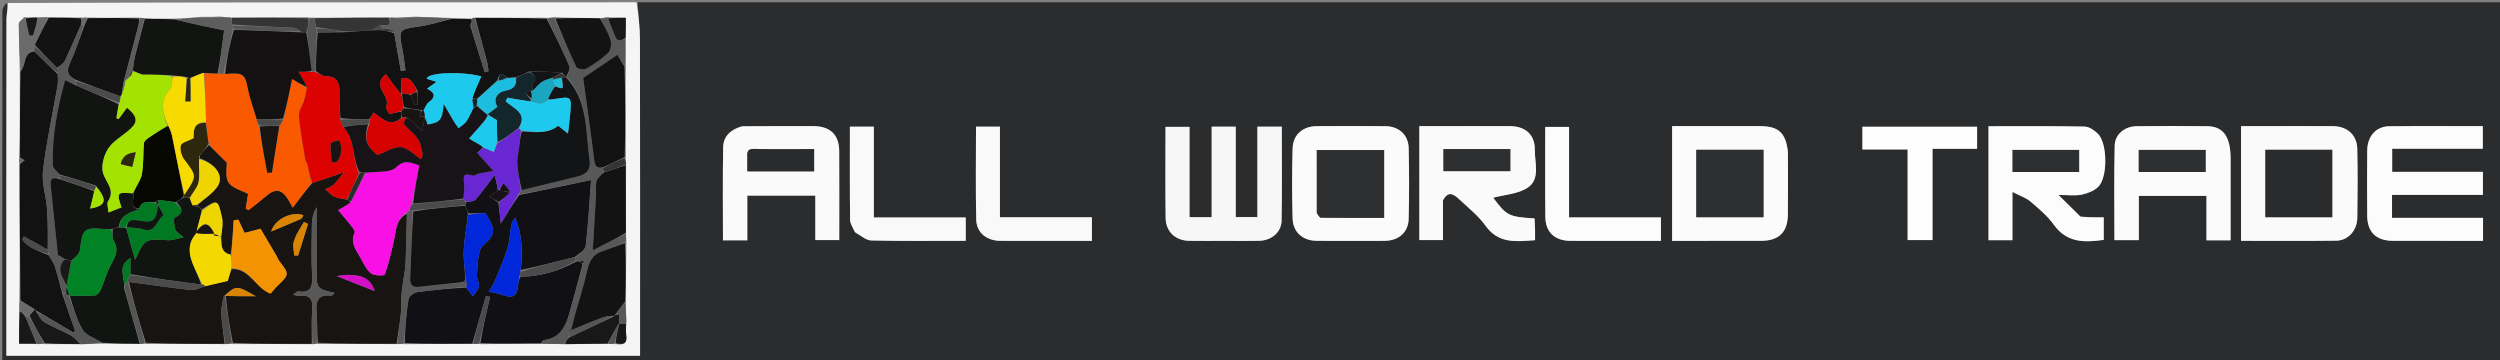 <svg version="1.1" id="Layer_1" xmlns="http://www.w3.org/2000/svg" xmlns:xlink="http://www.w3.org/1999/xlink" x="0px" y="0px"
	 width="100%" viewBox="0 0 1090 157" enable-background="new 0 0 1090 157" xml:space="preserve">
<rect x="0" y="0" width="1090" height="157" fill="#808080" stroke="none"/>
<path fill="#2A2C2D" opacity="1" stroke="none" 
	d="
M278,1 
	C549,1 820,1 1091,1 
	C1091,53.333 1091,105.667 1091,158 
	C727.667,158 364.333,158 1,158 
	C1,107 0.992,56 1.042,5 
	C1.043,3.667 1.667,2.333 2.937,1.308 
	C3.51,3.872 2.83,6.127 2.827,8.382 
	C2.765,55.512 2.781,102.643 2.781,149.773 
	C2.781,151.531 2.781,153.288 2.781,155.086 
	C95.225,155.086 186.951,155.086 279.066,155.086 
	C279.066,153.041 279.066,151.23 279.066,149.418 
	C279.067,105.452 279.105,61.486 279.021,17.52 
	C279.011,12.013 278.356,6.507 278,1 
M534.499,105.017 
	C539.33,105.016 544.164,105.107 548.992,104.991 
	C554.296,104.863 558.668,101.308 558.767,96.225 
	C559.032,82.619 558.857,69.005 558.857,55.236 
	C555.203,55.236 551.967,55.236 548.228,55.236 
	C548.228,68.539 548.228,81.597 548.228,94.635 
	C544.826,94.635 541.943,94.635 538.783,94.635 
	C538.783,81.344 538.783,68.399 538.783,55.221 
	C535.259,55.221 532.021,55.221 528.284,55.221 
	C528.284,68.477 528.284,81.539 528.284,94.686 
	C524.883,94.686 521.988,94.686 518.632,94.686 
	C518.632,81.323 518.632,68.25 518.632,55.325 
	C514.911,55.325 511.662,55.325 508.165,55.325 
	C508.165,68.803 508.038,81.942 508.222,95.077 
	C508.306,101.05 512.522,104.889 518.508,104.997 
	C523.504,105.088 528.503,105.017 534.499,105.017 
M629.144,86.973 
	C631.37,83.017 633.875,84.673 636.129,86.8 
	C640.121,90.566 644.57,94.058 647.724,98.456 
	C653.452,106.444 661.131,105.28 669.289,104.724 
	C669.289,102.884 669.319,101.398 669.281,99.915 
	C669.24,98.334 669.134,96.754 669.059,95.235 
	C657.754,94.517 656.911,94.063 651.035,86.206 
	C655.929,84.877 661.94,84.626 666.167,81.751 
	C671.645,78.025 669.111,70.993 669.184,65.351 
	C669.269,58.76 665.109,55.043 658.405,55.006 
	C648.256,54.95 638.107,54.991 627.958,54.99 
	C624.879,54.99 621.8,54.99 618.828,54.99 
	C618.828,72.069 618.828,88.432 618.828,104.662 
	C622.451,104.662 625.696,104.662 629.137,104.662 
	C629.137,98.84 629.137,93.362 629.144,86.973 
M906.849,94.266 
	C903.983,91.424 901.117,88.583 897.505,85.001 
	C901.68,85.001 904.73,85.453 907.566,84.868 
	C910.158,84.333 913.05,83.212 914.872,81.405 
	C919.017,77.293 918.845,62.529 914.773,58.409 
	C913.241,56.859 910.887,55.229 908.876,55.189 
	C894.953,54.911 881.022,55.043 866.985,55.043 
	C866.985,71.872 866.985,88.239 866.985,104.726 
	C870.488,104.726 873.726,104.726 877.422,104.726 
	C877.422,98.057 877.422,91.658 877.422,83.699 
	C880.721,85.393 883.325,86.2 885.234,87.824 
	C888.897,90.942 892.717,94.129 895.483,97.996 
	C901.199,105.985 908.907,105.737 917.224,104.596 
	C917.224,101.376 917.224,98.307 917.224,94.778 
	C913.769,94.778 910.624,94.778 906.849,94.266 
M1051.529,94.995 
	C1048.624,94.995 1045.72,94.995 1042.923,94.995 
	C1042.923,91.286 1042.923,88.342 1042.923,84.965 
	C1056.229,84.965 1069.312,84.965 1082.546,84.965 
	C1082.546,81.459 1082.546,78.404 1082.546,74.922 
	C1069.18,74.922 1056.089,74.922 1042.99,74.922 
	C1042.99,71.424 1042.99,68.365 1042.99,64.862 
	C1056.357,64.862 1069.434,64.862 1082.49,64.862 
	C1082.49,61.338 1082.49,58.282 1082.49,55.003 
	C1068.672,55.003 1055.19,54.901 1041.711,55.05 
	C1035.964,55.114 1032.178,59.411 1032.118,65.598 
	C1032.026,75.093 1032.034,84.59 1032.112,94.086 
	C1032.171,101.269 1036.049,104.969 1043.39,104.997 
	C1051.887,105.029 1060.383,105.005 1068.88,105.005 
	C1073.466,105.005 1078.053,105.005 1082.601,105.005 
	C1082.601,101.331 1082.601,98.394 1082.601,94.995 
	C1072.428,94.995 1062.476,94.995 1051.529,94.995 
M323.262,55.084 
	C318.643,56.408 315.4,59.366 315.305,64.193 
	C315.039,77.636 315.212,91.089 315.212,104.771 
	C318.856,104.771 322.097,104.771 325.821,104.771 
	C325.821,98.201 325.821,91.797 325.821,85.28 
	C335.875,85.28 345.446,85.28 355.483,85.28 
	C355.483,91.959 355.483,98.379 355.483,104.668 
	C359.206,104.668 362.45,104.668 365.912,104.668 
	C365.912,91.521 365.965,78.715 365.892,65.909 
	C365.85,58.721 361.967,55.021 354.614,55 
	C344.454,54.971 334.293,55.006 323.262,55.084 
M977.087,65.53 
	C977.087,78.607 977.087,91.684 977.087,104.994 
	C991.35,104.994 1004.979,105.117 1018.604,104.931 
	C1023.777,104.86 1027.688,100.522 1027.782,94.964 
	C1027.952,84.982 1027.974,74.993 1027.776,65.012 
	C1027.653,58.826 1023.438,55.049 1017.079,55.007 
	C1007.428,54.944 997.776,54.991 988.124,54.991 
	C984.527,54.99 980.93,54.99 977.087,54.99 
	C977.087,58.601 977.087,61.572 977.087,65.53 
M972.54,68.759 
	C972.497,59.607 969.356,55.138 962.481,55.037 
	C952.163,54.886 941.84,54.914 931.521,55.036 
	C926.435,55.096 922.128,58.514 922.009,63.457 
	C921.679,77.188 921.895,90.933 921.895,104.699 
	C925.567,104.699 928.807,104.699 932.53,104.699 
	C932.53,97.995 932.53,91.59 932.53,85.404 
	C942.582,85.404 952.14,85.404 962.022,85.404 
	C962.022,92.061 962.022,98.327 962.022,104.781 
	C965.605,104.781 968.847,104.781 972.539,104.781 
	C972.539,92.94 972.539,81.319 972.54,68.759 
M779.535,66.088 
	C778.657,57.889 775.492,55.015 767.302,54.996 
	C763.306,54.986 759.31,54.994 755.314,54.994 
	C746.54,54.994 737.765,54.994 729.047,54.994 
	C729.047,71.95 729.047,88.327 729.047,105.006 
	C742.165,105.006 754.961,105.021 767.758,105 
	C775.599,104.987 779.428,101.289 779.514,93.458 
	C779.61,84.634 779.536,75.809 779.535,66.088 
M594.485,105.008 
	C597.651,105.007 600.818,105.068 603.982,104.993 
	C609.83,104.856 614.01,101.286 614.158,95.54 
	C614.425,85.217 614.419,74.879 614.17,64.556 
	C614.031,58.779 609.897,55.079 604.075,55.021 
	C594.08,54.922 584.082,54.94 574.085,55.013 
	C568.007,55.058 563.761,58.708 563.587,64.715 
	C563.292,74.869 563.299,85.044 563.577,95.199 
	C563.741,101.23 567.963,104.913 573.996,104.988 
	C580.493,105.07 586.992,105.007 594.485,105.008 
M372.986,101.489 
	C375.283,102.659 377.558,104.785 379.882,104.84 
	C393.524,105.161 407.178,104.998 421.06,104.998 
	C421.06,101.631 421.06,98.522 421.06,94.803 
	C407.709,94.803 394.507,94.803 380.983,94.803 
	C380.983,81.267 380.983,68.337 380.983,55.216 
	C377.394,55.216 374.149,55.216 370.551,55.216 
	C370.551,68.899 370.483,82.359 370.637,95.817 
	C370.656,97.516 371.844,99.203 372.986,101.489 
M457.499,105.012 
	C463.626,105.012 469.753,105.012 476.075,105.012 
	C476.075,101.534 476.075,98.428 476.075,94.739 
	C462.666,94.739 449.466,94.739 435.963,94.739 
	C435.963,81.239 435.963,68.321 435.963,55.214 
	C432.392,55.214 429.149,55.214 425.541,55.214 
	C425.541,68.879 425.322,82.328 425.645,95.764 
	C425.782,101.453 430.184,104.93 436.034,104.994 
	C442.855,105.069 449.678,105.012 457.499,105.012 
M831.733,74.556 
	C831.733,84.615 831.733,94.674 831.733,104.661 
	C835.65,104.661 838.883,104.661 842.572,104.661 
	C842.572,91.279 842.572,78.233 842.572,64.872 
	C849.306,64.872 855.581,64.872 862.011,64.872 
	C862.011,61.489 862.011,58.44 862.011,55.245 
	C845.205,55.245 828.656,55.245 812.012,55.245 
	C812.012,58.545 812.012,61.595 812.012,65.156 
	C818.664,65.156 825.048,65.156 831.733,65.156 
	C831.733,68.306 831.733,70.941 831.733,74.556 
M699.501,105.005 
	C707.74,105.005 715.98,105.005 724.164,105.005 
	C724.164,101.29 724.164,98.241 724.164,94.777 
	C710.733,94.777 697.67,94.777 684.112,94.777 
	C684.112,81.326 684.112,68.294 684.112,55.332 
	C680.357,55.332 677.119,55.332 673.731,55.332 
	C673.731,68.638 673.625,81.609 673.775,94.577 
	C673.852,101.224 677.855,104.918 684.529,104.994 
	C689.186,105.047 693.844,105.005 699.501,105.005 
z"/>
<path fill="#F5F5F5" opacity="1" stroke="none" 
	d="
M277.531,1 
	C278.356,6.507 279.011,12.013 279.021,17.52 
	C279.105,61.486 279.067,105.452 279.066,149.418 
	C279.066,151.23 279.066,153.041 279.066,155.086 
	C186.951,155.086 95.225,155.086 2.781,155.086 
	C2.781,153.288 2.781,151.531 2.781,149.773 
	C2.781,102.643 2.765,55.512 2.827,8.382 
	C2.83,6.127 3.51,3.872 3.437,1.308 
	C94.354,1 185.708,1 277.531,1 
M268.895,150.082 
	C271.803,150.512 273.525,149.749 273.049,146.319 
	C272.808,144.586 272.944,142.8 273.117,140.145 
	C272.998,137.397 272.88,134.649 272.947,130.993 
	C272.931,122.677 272.915,114.362 273.118,105.238 
	C273.009,104.131 272.899,103.023 272.962,101.003 
	C272.912,91.348 272.861,81.692 272.983,71.258 
	C272.838,70.477 272.694,69.697 272.868,68.038 
	C272.77,55.073 272.672,42.108 272.869,28.318 
	C272.782,24.505 272.696,20.692 272.848,16.006 
	C272.848,13.32 272.848,10.634 272.848,7.75 
	C269.986,7.75 267.582,7.75 264.572,7.413 
	C263.721,7.673 262.869,7.932 261.244,7.866 
	C254.895,7.836 248.545,7.807 241.354,7.464 
	C240.48,7.652 239.606,7.839 237.876,7.74 
	C227.655,7.764 217.434,7.789 206.384,7.687 
	C206.178,7.876 205.973,8.065 205.008,8.11 
	C202.369,8.146 199.731,8.182 196.348,7.804 
	C191.579,7.693 186.81,7.581 181.146,7.264 
	C178.418,7.446 175.691,7.628 172.197,7.634 
	C171.421,7.652 170.645,7.67 168.969,7.499 
	C158.358,7.649 147.748,7.798 136.398,7.739 
	C135.888,7.763 135.378,7.788 133.993,7.524 
	C123.045,7.613 112.096,7.702 100.33,7.64 
	C99.234,7.583 98.137,7.527 96.162,7.265 
	C93.761,7.333 91.36,7.402 88.065,7.314 
	C84.376,7.648 80.688,7.981 76.089,8.12 
	C71.768,8.18 67.448,8.241 62.554,7.831 
	C62.083,7.821 61.612,7.811 60.325,7.653 
	C52.976,7.749 45.627,7.845 37.437,7.629 
	C36.857,7.67 36.277,7.711 34.815,7.641 
	C30.297,7.676 25.778,7.712 20.381,7.491 
	C19.18,7.561 17.979,7.631 15.991,7.612 
	C14.41,7.651 12.83,7.69 10.513,7.448 
	C9.705,8.463 8.201,9.479 8.203,10.493 
	C8.213,17.337 8.541,24.18 8.616,31.835 
	C8.662,44.133 8.707,56.431 8.32,69.491 
	C8.352,70.062 8.383,70.634 8.348,72.113 
	C8.541,91.743 8.734,111.373 8.434,131.547 
	C8.418,132.76 8.402,133.974 8.325,136.093 
	C8.325,140.638 8.325,145.183 8.325,149.844 
	C11.355,149.844 13.645,149.844 16.706,150.043 
	C17.495,149.969 18.284,149.895 19.973,150.048 
	C24.976,150.017 29.978,149.987 35.886,150.113 
	C38.635,149.956 41.383,149.799 45.034,149.824 
	C50.336,149.837 55.637,149.849 61.673,150.011 
	C62.155,149.903 62.638,149.794 64.004,149.972 
	C75.322,149.942 86.64,149.912 98.731,150.042 
	C99.514,149.95 100.297,149.858 101.974,150.03 
	C113.3,149.984 124.625,149.938 136.672,150.061 
	C137.151,149.954 137.63,149.847 139.001,149.997 
	C150.313,149.951 161.626,149.906 173.705,150.036 
	C174.485,149.992 175.265,149.948 176.965,150.062 
	C186.621,149.978 196.278,149.894 206.702,149.983 
	C207.48,149.957 208.258,149.931 209.957,150.062 
	C218.596,149.929 227.234,149.796 236.756,149.965 
	C239.843,149.965 242.93,149.964 246.944,150.085 
	C252.935,149.981 258.926,149.877 265.68,149.982 
	C266.463,149.966 267.246,149.949 268.895,150.082 
z"/>
<path fill="#F7F7F7" opacity="1" stroke="none" 
	d="
M534,105.017 
	C528.503,105.017 523.504,105.088 518.508,104.997 
	C512.522,104.889 508.306,101.05 508.222,95.077 
	C508.038,81.942 508.165,68.803 508.165,55.325 
	C511.662,55.325 514.911,55.325 518.632,55.325 
	C518.632,68.25 518.632,81.323 518.632,94.686 
	C521.988,94.686 524.883,94.686 528.284,94.686 
	C528.284,81.539 528.284,68.477 528.284,55.221 
	C532.021,55.221 535.259,55.221 538.783,55.221 
	C538.783,68.399 538.783,81.344 538.783,94.635 
	C541.943,94.635 544.826,94.635 548.228,94.635 
	C548.228,81.597 548.228,68.539 548.228,55.236 
	C551.967,55.236 555.203,55.236 558.857,55.236 
	C558.857,69.005 559.032,82.619 558.767,96.225 
	C558.668,101.308 554.296,104.863 548.992,104.991 
	C544.164,105.107 539.33,105.016 534,105.017 
z"/>
<path fill="#FAFAFA" opacity="1" stroke="none" 
	d="
M629.14,87.429 
	C629.137,93.362 629.137,98.84 629.137,104.662 
	C625.696,104.662 622.451,104.662 618.828,104.662 
	C618.828,88.432 618.828,72.069 618.828,54.99 
	C621.8,54.99 624.879,54.99 627.958,54.99 
	C638.107,54.991 648.256,54.95 658.405,55.006 
	C665.109,55.043 669.269,58.76 669.184,65.351 
	C669.111,70.993 671.645,78.025 666.167,81.751 
	C661.94,84.626 655.929,84.877 651.035,86.206 
	C656.911,94.063 657.754,94.517 669.059,95.235 
	C669.134,96.754 669.24,98.334 669.281,99.915 
	C669.319,101.398 669.289,102.884 669.289,104.724 
	C661.131,105.28 653.452,106.444 647.724,98.456 
	C644.57,94.058 640.121,90.566 636.129,86.8 
	C633.875,84.673 631.37,83.017 629.14,87.429 
M643.501,65.002 
	C638.771,65.002 634.042,65.002 629.35,65.002 
	C629.35,68.665 629.35,71.588 629.35,74.625 
	C639.219,74.625 648.856,74.625 658.497,74.625 
	C658.497,71.326 658.497,68.405 658.497,65.002 
	C653.683,65.002 649.09,65.002 643.501,65.002 
z"/>
<path fill="#FCFCFC" opacity="1" stroke="none" 
	d="
M907.164,94.522 
	C910.624,94.778 913.769,94.778 917.224,94.778 
	C917.224,98.307 917.224,101.376 917.224,104.596 
	C908.907,105.737 901.199,105.985 895.483,97.996 
	C892.717,94.129 888.897,90.942 885.234,87.824 
	C883.325,86.2 880.721,85.393 877.422,83.699 
	C877.422,91.658 877.422,98.057 877.422,104.726 
	C873.726,104.726 870.488,104.726 866.985,104.726 
	C866.985,88.239 866.985,71.872 866.985,55.043 
	C881.022,55.043 894.953,54.911 908.876,55.189 
	C910.887,55.229 913.241,56.859 914.773,58.409 
	C918.845,62.529 919.017,77.293 914.872,81.405 
	C913.05,83.212 910.158,84.333 907.566,84.868 
	C904.73,85.453 901.68,85.001 897.505,85.001 
	C901.117,88.583 903.983,91.424 907.164,94.522 
M899.413,75.003 
	C901.827,75.003 904.241,75.003 906.496,75.003 
	C906.496,71.245 906.496,68.204 906.496,65.358 
	C896.574,65.358 887.044,65.358 877.484,65.358 
	C877.484,68.646 877.484,71.569 877.484,75.003 
	C884.612,75.003 891.524,75.003 899.413,75.003 
z"/>
<path fill="#FCFCFC" opacity="1" stroke="none" 
	d="
M1052.027,94.995 
	C1062.476,94.995 1072.428,94.995 1082.601,94.995 
	C1082.601,98.394 1082.601,101.331 1082.601,105.005 
	C1078.053,105.005 1073.466,105.005 1068.88,105.005 
	C1060.383,105.005 1051.887,105.029 1043.39,104.997 
	C1036.049,104.969 1032.171,101.269 1032.112,94.086 
	C1032.034,84.59 1032.026,75.093 1032.118,65.598 
	C1032.178,59.411 1035.964,55.114 1041.711,55.05 
	C1055.19,54.901 1068.672,55.003 1082.49,55.003 
	C1082.49,58.282 1082.49,61.338 1082.49,64.862 
	C1069.434,64.862 1056.357,64.862 1042.99,64.862 
	C1042.99,68.365 1042.99,71.424 1042.99,74.922 
	C1056.089,74.922 1069.18,74.922 1082.546,74.922 
	C1082.546,78.404 1082.546,81.459 1082.546,84.965 
	C1069.312,84.965 1056.229,84.965 1042.923,84.965 
	C1042.923,88.342 1042.923,91.286 1042.923,94.995 
	C1045.72,94.995 1048.624,94.995 1052.027,94.995 
z"/>
<path fill="#FAFAFA" opacity="1" stroke="none" 
	d="
M323.697,55.049 
	C334.293,55.006 344.454,54.971 354.614,55 
	C361.967,55.021 365.85,58.721 365.892,65.909 
	C365.965,78.715 365.912,91.521 365.912,104.668 
	C362.45,104.668 359.206,104.668 355.483,104.668 
	C355.483,98.379 355.483,91.959 355.483,85.28 
	C345.446,85.28 335.875,85.28 325.821,85.28 
	C325.821,91.797 325.821,98.201 325.821,104.771 
	C322.097,104.771 318.856,104.771 315.212,104.771 
	C315.212,91.089 315.039,77.636 315.305,64.193 
	C315.4,59.366 318.643,56.408 323.697,55.049 
M325.839,69.518 
	C325.839,71.26 325.839,73.002 325.839,74.698 
	C336.021,74.698 345.559,74.698 354.959,74.698 
	C354.959,71.349 354.959,68.301 354.959,65.013 
	C346.027,65.013 337.425,65.168 328.834,64.93 
	C325.711,64.844 325.698,66.419 325.839,69.518 
z"/>
<path fill="#FAFAFA" opacity="1" stroke="none" 
	d="
M977.087,65.037 
	C977.087,61.572 977.087,58.601 977.087,54.99 
	C980.93,54.99 984.527,54.99 988.124,54.991 
	C997.776,54.991 1007.428,54.944 1017.079,55.007 
	C1023.438,55.049 1027.653,58.826 1027.776,65.012 
	C1027.974,74.993 1027.952,84.982 1027.782,94.964 
	C1027.688,100.522 1023.777,104.86 1018.604,104.931 
	C1004.979,105.117 991.35,104.994 977.087,104.994 
	C977.087,91.684 977.087,78.607 977.087,65.037 
M987.704,74.521 
	C987.704,81.248 987.704,87.975 987.704,94.687 
	C997.866,94.687 1007.404,94.687 1016.857,94.687 
	C1016.857,84.686 1016.857,74.988 1016.857,65.306 
	C1007.006,65.306 997.461,65.306 987.704,65.306 
	C987.704,68.242 987.704,70.884 987.704,74.521 
z"/>
<path fill="#FBFBFB" opacity="1" stroke="none" 
	d="
M972.54,69.229 
	C972.539,81.319 972.539,92.94 972.539,104.781 
	C968.847,104.781 965.605,104.781 962.022,104.781 
	C962.022,98.327 962.022,92.061 962.022,85.404 
	C952.14,85.404 942.582,85.404 932.53,85.404 
	C932.53,91.59 932.53,97.995 932.53,104.699 
	C928.807,104.699 925.567,104.699 921.895,104.699 
	C921.895,90.933 921.679,77.188 922.009,63.457 
	C922.128,58.514 926.435,55.096 931.521,55.036 
	C941.84,54.914 952.163,54.886 962.481,55.037 
	C969.356,55.138 972.497,59.607 972.54,69.229 
M951.47,75 
	C954.875,75 958.28,75 961.655,75 
	C961.655,71.339 961.655,68.416 961.655,65.372 
	C951.786,65.372 942.146,65.372 932.498,65.372 
	C932.498,68.671 932.498,71.593 932.498,75 
	C938.64,75 944.559,75 951.47,75 
z"/>
<path fill="#FBFBFB" opacity="1" stroke="none" 
	d="
M779.536,66.536 
	C779.536,75.809 779.61,84.634 779.514,93.458 
	C779.428,101.289 775.599,104.987 767.758,105 
	C754.961,105.021 742.165,105.006 729.047,105.006 
	C729.047,88.327 729.047,71.95 729.047,54.994 
	C737.765,54.994 746.54,54.994 755.314,54.994 
	C759.31,54.994 763.306,54.986 767.302,54.996 
	C775.492,55.015 778.657,57.889 779.536,66.536 
M768.882,73.561 
	C768.882,70.802 768.882,68.043 768.882,65.308 
	C758.7,65.308 749.162,65.308 739.583,65.308 
	C739.583,75.324 739.583,85.026 739.583,94.689 
	C749.453,94.689 758.999,94.689 768.882,94.689 
	C768.882,87.77 768.882,81.159 768.882,73.561 
z"/>
<path fill="#FBFBFB" opacity="1" stroke="none" 
	d="
M593.987,105.008 
	C586.992,105.007 580.493,105.07 573.996,104.988 
	C567.963,104.913 563.741,101.23 563.577,95.199 
	C563.299,85.044 563.292,74.869 563.587,64.715 
	C563.761,58.708 568.007,55.058 574.085,55.013 
	C584.082,54.94 594.08,54.922 604.075,55.021 
	C609.897,55.079 614.031,58.779 614.17,64.556 
	C614.419,74.879 614.425,85.217 614.158,95.54 
	C614.01,101.286 609.83,104.856 603.982,104.993 
	C600.818,105.068 597.651,105.007 593.987,105.008 
M574.135,93.172 
	C574.74,93.776 575.339,94.899 575.952,94.907 
	C585.044,95.02 594.137,94.985 603.479,94.985 
	C603.479,84.856 603.479,75.154 603.479,65.418 
	C593.569,65.418 583.913,65.418 574.122,65.418 
	C574.122,74.632 574.122,83.427 574.135,93.172 
z"/>
<path fill="#F9F9F9" opacity="1" stroke="none" 
	d="
M372.739,101.192 
	C371.844,99.203 370.656,97.516 370.637,95.817 
	C370.483,82.359 370.551,68.899 370.551,55.216 
	C374.149,55.216 377.394,55.216 380.983,55.216 
	C380.983,68.337 380.983,81.267 380.983,94.803 
	C394.507,94.803 407.709,94.803 421.06,94.803 
	C421.06,98.522 421.06,101.631 421.06,104.998 
	C407.178,104.998 393.524,105.161 379.882,104.84 
	C377.558,104.785 375.283,102.659 372.739,101.192 
z"/>
<path fill="#F9F9F9" opacity="1" stroke="none" 
	d="
M457,105.012 
	C449.678,105.012 442.855,105.069 436.034,104.994 
	C430.184,104.93 425.782,101.453 425.645,95.764 
	C425.322,82.328 425.541,68.879 425.541,55.214 
	C429.149,55.214 432.392,55.214 435.963,55.214 
	C435.963,68.321 435.963,81.239 435.963,94.739 
	C449.466,94.739 462.666,94.739 476.075,94.739 
	C476.075,98.428 476.075,101.534 476.075,105.012 
	C469.753,105.012 463.626,105.012 457,105.012 
z"/>
<path fill="#FEFEFE" opacity="1" stroke="none" 
	d="
M831.733,74.066 
	C831.733,70.941 831.733,68.306 831.733,65.156 
	C825.048,65.156 818.664,65.156 812.012,65.156 
	C812.012,61.595 812.012,58.545 812.012,55.245 
	C828.656,55.245 845.205,55.245 862.011,55.245 
	C862.011,58.44 862.011,61.489 862.011,64.872 
	C855.581,64.872 849.306,64.872 842.572,64.872 
	C842.572,78.233 842.572,91.279 842.572,104.661 
	C838.883,104.661 835.65,104.661 831.733,104.661 
	C831.733,94.674 831.733,84.615 831.733,74.066 
z"/>
<path fill="#FCFCFC" opacity="1" stroke="none" 
	d="
M699.001,105.005 
	C693.844,105.005 689.186,105.047 684.529,104.994 
	C677.855,104.918 673.852,101.224 673.775,94.577 
	C673.625,81.609 673.731,68.638 673.731,55.332 
	C677.119,55.332 680.357,55.332 684.112,55.332 
	C684.112,68.294 684.112,81.326 684.112,94.777 
	C697.67,94.777 710.733,94.777 724.164,94.777 
	C724.164,98.241 724.164,101.29 724.164,105.005 
	C715.98,105.005 707.74,105.005 699.001,105.005 
z"/>
<path fill="#171412" opacity="1" stroke="none" 
	d="
M135.951,149.892 
	C124.625,149.938 113.3,149.984 101.541,149.497 
	C100.068,142.284 99.028,135.603 98.439,129.041 
	C102.658,129.16 106.428,129.16 111.461,129.16 
	C103.349,124.363 102.85,124.388 97.655,129.085 
	C96.977,131.73 96.351,134.309 96.489,136.847 
	C96.727,141.206 97.443,145.539 97.958,149.882 
	C86.64,149.912 75.322,149.942 63.584,149.446 
	C60.696,140.273 58.228,131.625 56.216,122.938 
	C65.601,124.128 74.513,125.499 83.469,126.47 
	C85.308,126.67 87.309,125.374 89.625,124.738 
	C93.37,123.903 96.725,123.097 99.299,122.479 
	C100.038,120.039 100.494,118.536 101.07,117.338 
	C109.09,117.095 111.379,125.625 117.961,128.025 
	C119.008,126.852 120.033,125.529 121.232,124.39 
	C126.128,119.74 126.152,119.438 121.869,113.952 
	C121.273,113.188 120.959,112.209 120.461,111.361 
	C118.036,107.232 115.594,103.113 113.598,99.736 
	C110.561,100.527 108.267,101.125 106.627,101.552 
	C105.429,98.984 104.674,97.366 103.919,95.748 
	C103.244,95.85 102.569,95.951 101.894,96.053 
	C101.58,101.048 101.266,106.043 100.559,111.06 
	C95.743,109.945 96.769,106.087 96.496,102.694 
	C96.854,99.859 97.321,97.278 96.799,94.916 
	C94.998,86.757 94.867,86.786 88.086,91.218 
	C87.357,90.626 86.794,90.319 86.186,89.871 
	C86.142,89.728 86.055,89.444 86.339,89.222 
	C89.282,86.611 92.368,84.549 94.503,81.758 
	C97.985,77.205 94.498,71.535 86.994,68.968 
	C86.994,69.004 87.068,69.005 87.061,68.784 
	C87.054,68.563 86.946,68.135 87.093,67.838 
	C88.474,66.031 89.708,64.521 91.147,63.281 
	C93.796,65.93 96.239,68.31 98.888,70.89 
	C99.001,73.115 98.095,77.088 99.633,79.509 
	C101.199,81.975 105.17,82.915 108.175,84.57 
	C107.851,86.539 107.49,88.733 107.129,90.928 
	C107.551,91.162 107.973,91.396 108.394,91.63 
	C110.922,89.606 113.517,87.659 115.964,85.542 
	C119.968,82.079 122.711,82.369 125.509,86.769 
	C126.354,88.099 127.065,89.515 127.636,90.533 
	C130.489,86.756 133.114,83.281 136.148,79.808 
	C140.527,78.41 144.5,77.009 150.007,75.068 
	C147.891,77.653 146.762,79.336 145.321,80.685 
	C144.405,81.542 143.025,81.904 141.853,82.487 
	C143.176,83.614 144.348,85.059 145.864,85.78 
	C147.45,86.535 149.367,86.593 151.357,87.076 
	C152.006,87.44 152.439,87.685 152.873,88.267 
	C151.217,89.529 149.559,90.454 147.442,91.633 
	C148.95,93.429 150.793,95.512 152.5,97.702 
	C153.396,98.851 155.005,100.646 154.66,101.364 
	C152.539,105.774 155.211,108.898 157.081,112.23 
	C158.449,114.667 159.645,117.481 161.708,119.151 
	C163.091,120.27 167.552,120.284 167.74,119.757 
	C169.43,115.031 170.555,110.094 171.689,105.182 
	C172.72,100.716 172.474,95.724 177.372,93.241 
	C177.337,100.201 177.009,106.825 176.881,113.454 
	C176.764,119.546 174.827,125.373 174.978,131.584 
	C175.126,137.656 173.683,143.766 172.938,149.86 
	C161.626,149.906 150.313,149.951 138.605,149.418 
	C138.175,144.678 138.427,140.489 138.034,136.361 
	C137.556,131.347 138.567,128.165 144.504,128.909 
	C144.858,128.953 145.307,128.233 145.907,127.693 
	C138.05,125.883 138.042,125.883 138.032,117.367 
	C138.021,108.354 138.029,99.34 138.029,90.327 
	C136.674,92.653 136.027,95.049 135.988,97.454 
	C135.863,105.11 135.711,112.782 136.071,120.424 
	C136.29,125.073 135.499,127.89 130.046,127.041 
	C129.538,126.962 128.897,127.733 127.803,128.445 
	C129.126,128.773 129.784,129.139 130.373,129.05 
	C135.061,128.339 136.471,130.413 136.129,134.918 
	C135.752,139.885 135.984,144.899 135.951,149.892 
M131.551,95.322 
	C131.795,94.837 132.04,94.352 132.284,93.866 
	C127.934,91.95 119.879,95.188 118.231,100.948 
	C122.46,99.17 126.689,97.392 131.551,95.322 
M150.117,119.891 
	C149.204,120.028 148.292,120.165 146.828,120.384 
	C152.664,122.686 157.927,124.763 163.359,126.905 
	C161.368,120.527 156.378,119.712 150.117,119.891 
M129.138,102.669 
	C128.702,103.89 127.986,105.091 127.897,106.337 
	C127.778,108.019 128.141,109.734 128.297,111.435 
	C128.865,111.412 129.433,111.388 130.001,111.364 
	C131.433,106.789 132.865,102.215 134.297,97.64 
	C133.711,97.355 133.125,97.071 132.539,96.786 
	C131.473,98.495 130.407,100.205 129.138,102.669 
z"/>
<path fill="#111115" opacity="1" stroke="none" 
	d="
M205.934,149.81 
	C196.278,149.894 186.621,149.978 176.472,149.548 
	C176.636,142.827 177.116,136.594 178.101,130.441 
	C178.294,129.234 180.335,127.616 181.699,127.421 
	C188.859,126.398 196.076,125.772 203.361,125.368 
	C204.367,126.869 205.286,128.009 206.204,129.149 
	C207.114,127.746 208.511,126.435 208.794,124.916 
	C209.074,123.418 207.867,121.693 207.944,120.098 
	C208.122,116.417 208.233,112.622 209.26,109.136 
	C209.849,107.134 212.287,105.729 213.697,103.904 
	C216.716,100 213.511,96.52 212.038,93.474 
	C211.517,92.396 206.892,93.302 204.07,92.924 
	C203.618,91.599 203.235,90.651 202.873,89.434 
	C202.928,88.799 202.964,88.434 203.362,88.076 
	C204.933,87.775 206.6,87.862 207.272,87.086 
	C210.06,83.87 212.547,80.393 215.666,76.333 
	C216.323,78.87 216.831,80.83 217.037,82.946 
	C215.736,83.864 214.736,84.626 213.346,85.685 
	C214.854,86.621 216.026,87.348 217.292,88.381 
	C217.544,90.083 217.706,91.478 217.861,92.875 
	C218.013,94.251 218.159,95.629 218.361,97.502 
	C221.314,92.654 223.644,88.828 226.412,85.023 
	C236.787,82.929 246.723,80.814 257.711,78.475 
	C256.979,88.283 256.475,97.818 255.372,107.284 
	C255.17,109.014 252.526,110.46 250.621,112.046 
	C242.506,114.082 234.781,116.107 227.037,117.715 
	C227.977,109.671 227.612,102.199 224.648,94.926 
	C223.57,96.09 223.07,97.251 222.858,98.463 
	C222.28,101.768 222.21,105.215 221.228,108.386 
	C219.764,113.114 217.755,117.681 215.842,122.259 
	C215.127,123.972 214.03,125.525 213.108,127.151 
	C215.012,127.587 216.995,127.814 218.805,128.499 
	C223.645,130.333 225.413,129.271 225.928,123.999 
	C226.04,122.855 226.294,121.725 226.943,120.695 
	C235.825,120.466 243.693,118.21 251.328,113.987 
	C252.091,113.942 252.527,113.915 253.079,114.115 
	C253.451,114.557 253.708,114.773 253.957,115.394 
	C252.037,122.783 250.154,129.776 248.201,136.75 
	C246.57,142.574 244.006,147.528 237.061,148.294 
	C236.62,148.343 236.267,149.188 235.873,149.662 
	C227.234,149.796 218.596,149.929 209.489,149.584 
	C210.573,142.569 212.125,136.033 213.677,129.497 
	C213.074,129.33 212.471,129.163 211.868,128.995 
	C209.89,135.934 207.912,142.872 205.934,149.81 
z"/>
<path fill="#131212" opacity="1" stroke="none" 
	d="
M197.093,8.217 
	C199.731,8.182 202.369,8.146 205.255,8.316 
	C205.648,8.836 205.794,9.15 205.666,9.624 
	C205.275,10.183 205.158,10.58 205.081,11.353 
	C207.202,18.323 209.282,24.916 211.362,31.51 
	C211.911,31.355 212.459,31.201 213.007,31.047 
	C212.754,29.511 212.621,27.944 212.228,26.445 
	C210.599,20.223 208.892,14.022 207.213,7.813 
	C217.434,7.789 227.655,7.764 238.343,8.199 
	C241.995,15.356 245.319,21.995 248.238,28.808 
	C248.753,30.01 247.575,31.938 246.889,33.364 
	C246.088,32.806 245.577,32.415 245.259,31.751 
	C240.634,31.319 235.816,31.161 230.759,31.168 
	C228.692,32.168 226.863,33.004 224.63,33.777 
	C223.161,33.864 222.096,34.013 220.977,33.815 
	C218.286,30.682 217.59,32.72 216.7,35.168 
	C213.689,37.91 210.985,40.525 207.9,43.103 
	C207.007,43.045 206.496,43.023 205.899,42.651 
	C207.155,39.316 208.498,36.332 209.851,33.324 
	C201.202,30.937 185.933,31.673 186.104,34.374 
	C187.199,34.714 188.368,35.077 190.328,35.685 
	C188.522,36.978 187.545,37.678 186.185,38.651 
	C190.053,40.554 189.837,42.446 186.864,44.667 
	C185.887,45.398 185.461,46.867 184.586,47.999 
	C184.388,47.998 183.993,48.006 183.591,48.002 
	C180.837,47.666 178.486,47.333 176.103,46.662 
	C175.706,44.552 175.339,42.78 175.287,40.688 
	C176.733,40.629 177.865,40.891 179.008,41.504 
	C179.572,43.183 180.126,44.511 180.68,45.839 
	C181.12,45.744 181.56,45.65 182,45.556 
	C182,43.706 182,41.857 182.078,39.636 
	C180.283,36.79 179.143,33.091 175.031,34.278 
	C175.031,36.904 175.031,38.984 174.705,40.944 
	C172.335,37.995 170.29,35.168 168.24,32.332 
	C161.597,37.551 170.474,41.667 168.401,46.436 
	C168.028,47.293 169.43,48.922 169.813,49.759 
	C171.941,49.206 173.471,48.808 175,48.756 
	C175.024,49.795 175.047,50.488 174.852,51.494 
	C169.713,55.904 166.52,51.252 162.819,49.077 
	C162.201,50.263 161.754,51.122 160.898,51.979 
	C156.505,51.965 152.52,51.951 148.463,51.513 
	C148.24,47.698 147.926,44.305 147.979,40.917 
	C148.045,36.684 147.562,33.269 142.06,33.241 
	C140.562,33.234 139.069,32.01 137.665,30.864 
	C137.868,24.981 137.979,19.579 138.54,14.154 
	C142.347,14.109 145.703,14.086 149.515,14.078 
	C153.99,13.805 158.008,13.517 162.44,13.186 
	C164.237,13.108 165.621,13.074 167.282,13.265 
	C168.987,13.706 170.415,13.921 171.894,14.555 
	C172.887,20.308 173.828,25.642 174.769,30.975 
	C175.441,30.862 176.113,30.748 176.785,30.635 
	C176.31,27.4 175.958,24.142 175.336,20.936 
	C173.795,12.98 174.17,12.72 182.069,11.663 
	C187.14,10.984 192.089,9.397 197.093,8.217 
z"/>
<path fill="#121212" opacity="1" stroke="none" 
	d="
M8.927,131.002 
	C8.734,111.373 8.541,91.743 8.688,71.653 
	C9.585,70.748 10.143,70.304 10.7,69.859 
	C10.051,69.483 9.402,69.106 8.752,68.729 
	C8.707,56.431 8.662,44.133 8.969,31.202 
	C11.546,27.978 9.989,22.851 15.039,22.45 
	C18.392,25.855 21.694,28.931 25.163,32.338 
	C25.257,34.252 25.353,35.867 25.083,37.418 
	C22.937,49.712 20.23,61.935 18.753,74.306 
	C18.1,79.777 20.125,85.525 20.52,91.176 
	C20.936,97.134 20.857,103.128 20.765,108.848 
	C17.157,106.762 13.78,104.933 10.404,103.105 
	C10.158,103.532 9.912,103.96 9.666,104.387 
	C12.35,108.239 16.849,109.365 21.23,111.301 
	C22.312,113.078 23.39,114.526 23.909,116.154 
	C25.152,120.054 26.132,124.038 27.24,128.356 
	C29.082,133.872 30.903,139.02 32.723,144.167 
	C32.455,144.43 32.187,144.693 31.919,144.956 
	C26.605,141.818 21.291,138.68 15.867,135.425 
	C15.593,135.164 15.409,135.056 14.941,134.757 
	C12.761,133.355 10.844,132.179 8.927,131.002 
z"/>
<path fill="#101512" opacity="1" stroke="none" 
	d="
M86.231,90.013 
	C86.794,90.319 87.357,90.626 87.959,91.539 
	C87.199,95.119 86.4,98.093 85.984,101.374 
	C82.096,105.3 82.018,109.807 83.862,114.55 
	C85.108,117.755 86.698,120.825 87.676,124.018 
	C77.074,122.7 66.93,121.321 56.828,119.517 
	C56.87,116.907 56.87,114.723 56.87,112.538 
	C50.89,116.043 54.595,120.938 54.068,125.528 
	C56.384,133.896 58.661,141.879 60.939,149.861 
	C55.637,149.849 50.336,149.837 44.482,149.409 
	C41.239,147.337 37.515,146.298 36.079,143.893 
	C33.358,139.336 31.949,133.996 30.427,128.925 
	C34.436,128.88 38.029,129.085 41.577,128.774 
	C42.497,128.694 43.577,127.137 44.064,126.03 
	C45.475,122.822 46.323,119.341 47.948,116.261 
	C49.898,112.562 52.224,109.253 49.486,104.866 
	C48.718,103.635 49.117,101.676 49.179,99.805 
	C50.181,99.374 50.986,99.189 52.009,99.192 
	C53.158,99.248 54.088,99.116 55.05,99.396 
	C56.341,104.214 57.602,108.62 58.92,113.229 
	C63.219,104.001 63.214,104.076 73.347,104.72 
	C75.154,104.835 77.018,104.044 79.988,103.441 
	C78.152,101.786 76.745,101.118 76.455,100.124 
	C75.959,98.422 75.516,95.237 76.176,94.904 
	C80.44,92.751 79.375,90.698 76.937,88.145 
	C78.12,87.33 79.009,86.676 80.258,86.028 
	C81.338,86.032 82.057,86.029 82.767,86.421 
	C83.154,87.696 83.551,88.577 84.014,89.714 
	C84.797,89.984 85.514,89.998 86.231,90.013 
z"/>
<path fill="#121411" opacity="1" stroke="none" 
	d="
M63.127,8.302 
	C67.448,8.241 71.768,8.18 76.622,8.564 
	C84.031,10.424 90.906,11.838 97.73,13.242 
	C96.865,19.916 96.075,26.002 94.836,32.142 
	C92.615,32.104 90.843,32.013 88.803,31.741 
	C86.72,32.388 84.907,33.215 82.87,34.015 
	C82.346,33.944 82.046,33.921 81.443,33.583 
	C79.153,33.199 77.163,33.15 74.889,32.823 
	C70.785,32.547 66.966,32.547 62.077,32.547 
	C61.513,32.347 59.77,31.731 57.898,30.704 
	C58.167,28.197 58.46,26.074 58.982,24.009 
	C60.309,18.759 61.739,13.536 63.127,8.302 
z"/>
<path fill="#121212" opacity="1" stroke="none" 
	d="
M38.278,7.941 
	C45.627,7.845 52.976,7.749 60.712,8.133 
	C60.61,10.367 60.097,12.117 59.636,13.88 
	C57.794,20.926 55.968,27.976 53.986,35.369 
	C53.602,37.413 53.366,39.114 53.05,41.092 
	C52.896,41.548 52.823,41.726 52.372,41.935 
	C45.675,39.617 39.358,37.27 32.803,34.688 
	C29.398,32.953 28.899,31 30.44,27.661 
	C32.935,22.256 34.765,16.543 37.002,10.707 
	C37.512,9.617 37.895,8.779 38.278,7.941 
z"/>
<path fill="#585858" opacity="1" stroke="none" 
	d="
M247.178,33.53 
	C247.575,31.938 248.753,30.01 248.238,28.808 
	C245.319,21.995 241.995,15.356 238.771,8.342 
	C239.606,7.839 240.48,7.652 241.732,7.949 
	C245.121,15.383 248.021,22.386 251.295,29.209 
	C251.682,30.016 254.537,30.56 255.534,29.985 
	C258.95,28.016 262.307,25.765 265.141,23.053 
	C266.276,21.966 266.69,19.198 266.211,17.551 
	C265.263,14.3 263.464,11.297 262.017,8.192 
	C262.869,7.932 263.721,7.673 264.802,7.917 
	C266.056,10.787 267.214,13.107 268.068,15.534 
	C269.025,18.256 270.652,17.938 272.609,16.879 
	C272.696,20.692 272.782,24.505 272.415,28.617 
	C271.051,27.255 270.139,25.595 269.199,23.883 
	C263.564,27.696 258.393,31.194 254.276,33.98 
	C255.983,46.506 257.671,58.261 259.126,70.045 
	C259.462,72.767 260.581,73.495 263.029,73.284 
	C263.052,74.113 263.059,74.587 262.746,75.271 
	C261.592,76.731 260.332,77.886 260.029,79.254 
	C259.606,81.16 259.979,83.23 259.87,85.222 
	C259.457,92.759 258.986,100.293 258.46,109.116 
	C263.765,106.45 268.277,104.183 272.79,101.916 
	C272.899,103.023 273.009,104.131 272.629,105.577 
	C269.057,107.098 266.025,108.445 262.879,109.423 
	C258.474,110.794 256.899,113.949 255.961,118.184 
	C254.562,124.499 252.525,130.672 250.795,136.915 
	C250.142,139.271 249.585,141.653 248.997,144.014 
	C249.011,144.005 249.025,143.976 248.788,144.023 
	C248.293,144.284 248.128,144.554 248.039,145.224 
	C248.01,146.026 247.995,146.484 247.767,147.176 
	C247.041,148.261 246.529,149.112 246.017,149.964 
	C242.93,149.964 239.843,149.965 236.314,149.814 
	C236.267,149.188 236.62,148.343 237.061,148.294 
	C244.006,147.528 246.57,142.574 248.201,136.75 
	C250.154,129.776 252.037,122.783 254.162,115.243 
	C254.385,114.305 254.397,113.923 254.409,113.54 
	C253.927,113.656 253.445,113.772 252.963,113.888 
	C252.527,113.915 252.091,113.942 251.327,113.659 
	C251.003,112.911 251.007,112.474 251.01,112.037 
	C252.526,110.46 255.17,109.014 255.372,107.284 
	C256.475,97.818 256.979,88.283 257.711,78.475 
	C246.723,80.814 236.787,82.929 226.496,84.736 
	C226.458,83.923 226.774,83.418 227.47,82.883 
	C235.73,80.904 243.597,78.906 251.493,77.024 
	C255.352,76.103 257.68,74.34 257.048,69.85 
	C255.284,57.311 256.496,43.98 247.1,33.552 
	C247.127,33.551 247.178,33.53 247.178,33.53 
z"/>
<path fill="#121212" opacity="1" stroke="none" 
	d="
M263.013,72.928 
	C260.581,73.495 259.462,72.767 259.126,70.045 
	C257.671,58.261 255.983,46.506 254.276,33.98 
	C258.393,31.194 263.564,27.696 269.199,23.883 
	C270.139,25.595 271.051,27.255 272.268,29.029 
	C272.672,42.108 272.77,55.073 272.35,68.449 
	C268.891,70.216 265.952,71.572 263.013,72.928 
z"/>
<path fill="#131313" opacity="1" stroke="none" 
	d="
M248.984,144.024 
	C249.585,141.653 250.142,139.271 250.795,136.915 
	C252.525,130.672 254.562,124.499 255.961,118.184 
	C256.899,113.949 258.474,110.794 262.879,109.423 
	C266.025,108.445 269.057,107.098 272.519,105.98 
	C272.915,114.362 272.931,122.677 272.523,131.518 
	C270.725,133.87 269.351,135.698 267.892,137.593 
	C267.806,137.66 267.531,137.996 267.289,137.685 
	C265.392,137.792 263.672,138.047 262.091,138.66 
	C257.691,140.368 253.349,142.225 248.984,144.024 
z"/>
<path fill="#131313" opacity="1" stroke="none" 
	d="
M272.876,101.459 
	C268.277,104.183 263.765,106.45 258.46,109.116 
	C258.986,100.293 259.457,92.759 259.87,85.222 
	C259.979,83.23 259.606,81.16 260.029,79.254 
	C260.332,77.886 261.592,76.731 263.116,75.257 
	C266.808,74.034 269.81,73.036 272.811,72.037 
	C272.861,81.692 272.912,91.348 272.876,101.459 
z"/>
<path fill="#131313" opacity="1" stroke="none" 
	d="
M261.631,8.029 
	C263.464,11.297 265.263,14.3 266.211,17.551 
	C266.69,19.198 266.276,21.966 265.141,23.053 
	C262.307,25.765 258.95,28.016 255.534,29.985 
	C254.537,30.56 251.682,30.016 251.295,29.209 
	C248.021,22.386 245.121,15.383 242.152,8.105 
	C248.545,7.807 254.895,7.836 261.631,8.029 
z"/>
<path fill="#131313" opacity="1" stroke="none" 
	d="
M21.26,7.748 
	C25.778,7.712 30.297,7.676 35.303,8.024 
	C35.651,9.265 35.511,10.123 35.147,11.188 
	C32.751,16.411 30.691,21.48 28.334,26.407 
	C27.686,27.762 26.151,28.693 24.857,29.545 
	C21.507,26.135 18.324,22.999 15.103,19.495 
	C17.13,15.335 19.195,11.541 21.26,7.748 
z"/>
<path fill="#585858" opacity="1" stroke="none" 
	d="
M203.272,125.008 
	C196.076,125.772 188.859,126.398 181.699,127.421 
	C180.335,127.616 178.294,129.234 178.101,130.441 
	C177.116,136.594 176.636,142.827 176.012,149.469 
	C175.265,149.948 174.485,149.992 173.322,149.948 
	C173.683,143.766 175.126,137.656 174.978,131.584 
	C174.827,125.373 176.764,119.546 176.881,113.454 
	C177.009,106.825 177.337,100.201 177.42,93.026 
	C177.644,92.254 178.024,92.032 178.765,91.863 
	C179.365,91.949 179.605,91.982 179.87,92.462 
	C179.556,102.31 179.271,111.714 178.846,121.112 
	C178.712,124.093 179.723,125.396 182.829,125.033 
	C189.213,124.288 195.611,123.677 202.174,123.261 
	C202.68,123.733 203.017,123.955 203.37,124.389 
	C203.388,124.6 203.272,125.008 203.272,125.008 
z"/>
<path fill="#353535" opacity="1" stroke="none" 
	d="
M162.027,13.229 
	C158.008,13.517 153.99,13.805 149.413,13.683 
	C145.224,12.876 141.593,12.481 137.812,11.814 
	C137.488,10.344 137.313,9.146 137.138,7.948 
	C147.748,7.798 158.358,7.649 169.538,7.869 
	C171.049,12.304 167.693,10.492 165.741,11.103 
	C164.238,11.786 163.133,12.507 162.027,13.229 
z"/>
<path fill="#353535" opacity="1" stroke="none" 
	d="
M101.147,7.79 
	C112.096,7.702 123.045,7.613 134.478,8.023 
	C134.592,10.391 134.223,12.262 133.517,14.142 
	C132.502,14.137 131.823,14.12 131.021,13.705 
	C129.893,12.888 128.904,12.151 127.88,12.1 
	C118.928,11.652 109.969,11.327 100.982,10.647 
	C101.017,9.483 101.082,8.637 101.147,7.79 
z"/>
<path fill="#5D5D5D" opacity="1" stroke="none" 
	d="
M166.138,11.142 
	C167.693,10.492 171.049,12.304 169.988,7.964 
	C170.645,7.67 171.421,7.652 172.768,8.012 
	C176.239,8.084 179.14,7.777 182.041,7.47 
	C186.81,7.581 191.579,7.693 196.721,8.011 
	C192.089,9.397 187.14,10.984 182.069,11.663 
	C174.17,12.72 173.795,12.98 175.336,20.936 
	C175.958,24.142 176.31,27.4 176.785,30.635 
	C176.113,30.748 175.441,30.862 174.769,30.975 
	C173.828,25.642 172.887,20.308 171.804,14.204 
	C170.124,12.972 168.587,12.511 166.858,11.94 
	C166.414,11.659 166.238,11.429 166.138,11.142 
z"/>
<path fill="#585858" opacity="1" stroke="none" 
	d="
M136.312,149.976 
	C135.984,144.899 135.752,139.885 136.129,134.918 
	C136.471,130.413 135.061,128.339 130.373,129.05 
	C129.784,129.139 129.126,128.773 127.803,128.445 
	C128.897,127.733 129.538,126.962 130.046,127.041 
	C135.499,127.89 136.29,125.073 136.071,120.424 
	C135.711,112.782 135.863,105.11 135.988,97.454 
	C136.027,95.049 136.674,92.653 138.029,90.327 
	C138.029,99.34 138.021,108.354 138.032,117.367 
	C138.042,125.883 138.05,125.883 145.907,127.693 
	C145.307,128.233 144.858,128.953 144.504,128.909 
	C138.567,128.165 137.556,131.347 138.034,136.361 
	C138.427,140.489 138.175,144.678 138.159,149.29 
	C137.63,149.847 137.151,149.954 136.312,149.976 
z"/>
<path fill="#5D5D5D" opacity="1" stroke="none" 
	d="
M100.739,7.715 
	C101.082,8.637 101.017,9.483 101.067,10.873 
	C101.409,11.835 101.637,12.252 101.536,12.895 
	C100.031,19.467 98.855,25.812 97.38,32.224 
	C96.483,32.222 95.884,32.155 95.286,32.088 
	C96.075,26.002 96.865,19.916 97.73,13.242 
	C90.906,11.838 84.031,10.424 77.078,8.662 
	C80.688,7.981 84.376,7.648 88.652,7.722 
	C91.84,7.91 94.44,7.69 97.041,7.47 
	C98.137,7.527 99.234,7.583 100.739,7.715 
z"/>
<path fill="#181818" opacity="1" stroke="none" 
	d="
M267.531,137.996 
	C267.531,137.996 267.806,137.66 268.215,137.454 
	C269.083,137.166 269.543,137.085 270.002,137.002 
	C270,137 269.994,136.995 270.057,137.395 
	C270.074,138.868 270.029,139.941 269.991,141.007 
	C269.998,141 270.009,140.982 269.72,141.156 
	C267.926,144.144 266.421,146.959 264.916,149.773 
	C258.926,149.877 252.935,149.981 246.481,150.024 
	C246.529,149.112 247.041,148.261 248.136,147.136 
	C254.989,143.907 261.26,140.951 267.531,137.996 
z"/>
<path fill="#6B6B6B" opacity="1" stroke="none" 
	d="
M20.82,7.619 
	C19.195,11.541 17.13,15.335 15.048,19.87 
	C15.016,21.115 15.003,21.618 14.989,22.122 
	C9.989,22.851 11.546,27.978 9.045,30.797 
	C8.541,24.18 8.213,17.337 8.203,10.493 
	C8.201,9.479 9.705,8.463 10.794,7.935 
	C11.653,10.77 12.232,13.118 12.811,15.466 
	C13.35,15.449 13.889,15.432 14.429,15.415 
	C15.212,12.844 15.995,10.272 16.778,7.701 
	C17.979,7.631 19.18,7.561 20.82,7.619 
z"/>
<path fill="#181818" opacity="1" stroke="none" 
	d="
M15.205,134.982 
	C15.409,135.056 15.593,135.164 15.762,135.83 
	C16.976,137.773 17.923,139.647 19.444,140.526 
	C23.155,142.672 27.206,144.222 30.966,146.292 
	C32.509,147.142 33.655,148.713 34.981,149.956 
	C29.978,149.987 24.976,150.017 19.464,149.596 
	C16.901,145.412 14.846,141.681 12.86,137.622 
	C13.688,136.524 14.447,135.753 15.205,134.982 
z"/>
<path fill="#555555" opacity="1" stroke="none" 
	d="
M35.434,150.035 
	C33.655,148.713 32.509,147.142 30.966,146.292 
	C27.206,144.222 23.155,142.672 19.444,140.526 
	C17.923,139.647 16.976,137.773 15.873,135.947 
	C21.291,138.68 26.605,141.818 31.919,144.956 
	C32.187,144.693 32.455,144.43 32.723,144.167 
	C30.903,139.02 29.082,133.872 27.505,128.359 
	C28.102,127.995 28.457,127.996 28.966,128.225 
	C29.421,128.639 29.723,128.825 30.011,129.009 
	C29.997,129.008 29.994,128.981 29.994,128.981 
	C31.949,133.996 33.358,139.336 36.079,143.893 
	C37.515,146.298 41.239,147.337 44.03,149.317 
	C41.383,149.799 38.635,149.956 35.434,150.035 
z"/>
<path fill="#181818" opacity="1" stroke="none" 
	d="
M15.935,149.844 
	C13.645,149.844 11.355,149.844 8.325,149.844 
	C8.325,145.183 8.325,140.638 8.636,135.737 
	C9.668,136.234 10.39,137.088 11.185,138.293 
	C12.817,142.378 14.376,146.111 15.935,149.844 
z"/>
<path fill="#5D5D5D" opacity="1" stroke="none" 
	d="
M54.135,35.025 
	C55.968,27.976 57.794,20.926 59.636,13.88 
	C60.097,12.117 60.61,10.367 61.12,8.206 
	C61.612,7.811 62.083,7.821 62.841,8.066 
	C61.739,13.536 60.309,18.759 58.982,24.009 
	C58.46,26.074 58.167,28.197 57.886,30.67 
	C58.003,31.046 58.071,31.019 57.754,31.049 
	C56.995,31.988 56.554,32.897 55.917,34.023 
	C55.434,34.501 55.147,34.763 54.679,35.022 
	C54.497,35.019 54.135,35.025 54.135,35.025 
z"/>
<path fill="#555555" opacity="1" stroke="none" 
	d="
M61.306,149.936 
	C58.661,141.879 56.384,133.896 54.283,125.309 
	C54.704,124.149 54.949,123.592 55.336,123.029 
	C55.478,123.021 55.76,122.976 55.76,122.976 
	C58.228,131.625 60.696,140.273 63.143,149.304 
	C62.638,149.794 62.155,149.903 61.306,149.936 
z"/>
<path fill="#181818" opacity="1" stroke="none" 
	d="
M272.728,16.442 
	C270.652,17.938 269.025,18.256 268.068,15.534 
	C267.214,13.107 266.056,10.787 265.104,8.085 
	C267.582,7.75 269.986,7.75 272.848,7.75 
	C272.848,10.634 272.848,13.32 272.728,16.442 
z"/>
<path fill="#555555" opacity="1" stroke="none" 
	d="
M206.798,7.75 
	C208.892,14.022 210.599,20.223 212.228,26.445 
	C212.621,27.944 212.754,29.511 213.007,31.047 
	C212.459,31.201 211.911,31.355 211.362,31.51 
	C209.282,24.916 207.202,18.323 205.312,11.158 
	C205.649,10.212 205.795,9.838 205.941,9.464 
	C205.794,9.15 205.648,8.836 205.635,8.388 
	C205.973,8.065 206.178,7.876 206.798,7.75 
z"/>
<path fill="#555555" opacity="1" stroke="none" 
	d="
M133.853,14.132 
	C134.223,12.262 134.592,10.391 134.915,8.167 
	C135.378,7.788 135.888,7.763 136.768,7.843 
	C137.313,9.146 137.488,10.344 137.834,12.161 
	C138.034,13.245 138.062,13.711 138.09,14.176 
	C137.979,19.579 137.868,24.981 137.397,30.917 
	C136.677,31.395 136.316,31.34 135.9,30.796 
	C135.181,24.916 134.517,19.524 133.853,14.132 
z"/>
<path fill="#4B4B4B" opacity="1" stroke="none" 
	d="
M206.318,149.896 
	C207.912,142.872 209.89,135.934 211.868,128.995 
	C212.471,129.163 213.074,129.33 213.677,129.497 
	C212.125,136.033 210.573,142.569 209.028,149.505 
	C208.258,149.931 207.48,149.957 206.318,149.896 
z"/>
<path fill="#4B4B4B" opacity="1" stroke="none" 
	d="
M98.344,149.962 
	C97.443,145.539 96.727,141.206 96.489,136.847 
	C96.351,134.309 96.977,131.73 97.621,129.08 
	C97.981,128.991 97.988,128.922 97.988,128.922 
	C99.028,135.603 100.068,142.284 101.095,149.365 
	C100.297,149.858 99.514,149.95 98.344,149.962 
z"/>
<path fill="#181818" opacity="1" stroke="none" 
	d="
M16.384,7.657 
	C15.995,10.272 15.212,12.844 14.429,15.415 
	C13.889,15.432 13.35,15.449 12.811,15.466 
	C12.232,13.118 11.653,10.77 11.162,8.075 
	C12.83,7.69 14.41,7.651 16.384,7.657 
z"/>
<path fill="#181818" opacity="1" stroke="none" 
	d="
M272.91,141.038 
	C272.944,142.8 272.808,144.586 273.049,146.319 
	C273.525,149.749 271.803,150.512 268.462,149.625 
	C268.688,146.44 269.349,143.711 270.009,140.982 
	C270.009,140.982 269.998,141 270.351,141.093 
	C271.439,141.137 272.174,141.088 272.91,141.038 
z"/>
<path fill="#353535" opacity="1" stroke="none" 
	d="
M272.897,71.647 
	C269.81,73.036 266.808,74.034 263.436,75.047 
	C263.059,74.587 263.052,74.113 263.029,73.284 
	C265.952,71.572 268.891,70.216 272.191,68.888 
	C272.694,69.697 272.838,70.477 272.897,71.647 
z"/>
<path fill="#6B6B6B" opacity="1" stroke="none" 
	d="
M11.111,137.941 
	C10.39,137.088 9.668,136.234 8.666,135.284 
	C8.402,133.974 8.418,132.76 8.68,131.274 
	C10.844,132.179 12.761,133.355 14.941,134.757 
	C14.447,135.753 13.688,136.524 12.581,137.626 
	C11.859,137.952 11.485,137.947 11.111,137.941 
z"/>
<path fill="#585858" opacity="1" stroke="none" 
	d="
M11.185,138.293 
	C11.485,137.947 11.859,137.952 12.511,137.954 
	C14.846,141.681 16.901,145.412 19.014,149.483 
	C18.284,149.895 17.495,149.969 16.32,149.944 
	C14.376,146.111 12.817,142.378 11.185,138.293 
z"/>
<path fill="#585858" opacity="1" stroke="none" 
	d="
M273.013,140.592 
	C272.174,141.088 271.439,141.137 270.343,141.101 
	C270.029,139.941 270.074,138.868 270.192,137.373 
	C270.178,136.969 270.09,136.986 270.003,137.004 
	C269.543,137.085 269.083,137.166 268.3,137.386 
	C269.351,135.698 270.725,133.87 272.43,131.972 
	C272.88,134.649 272.998,137.397 273.013,140.592 
z"/>
<path fill="#555555" opacity="1" stroke="none" 
	d="
M269.72,141.156 
	C269.349,143.711 268.688,146.44 268.028,149.551 
	C267.246,149.949 266.463,149.966 265.298,149.878 
	C266.421,146.959 267.926,144.144 269.72,141.156 
z"/>
<path fill="#6B6B6B" opacity="1" stroke="none" 
	d="
M181.593,7.367 
	C179.14,7.777 176.239,8.084 173.151,8.1 
	C175.691,7.628 178.418,7.446 181.593,7.367 
z"/>
<path fill="#6B6B6B" opacity="1" stroke="none" 
	d="
M96.601,7.368 
	C94.44,7.69 91.84,7.91 89.099,7.8 
	C91.36,7.402 93.761,7.333 96.601,7.368 
z"/>
<path fill="#6B6B6B" opacity="1" stroke="none" 
	d="
M35.371,10.981 
	C35.511,10.123 35.651,9.265 35.744,8.08 
	C36.277,7.711 36.857,7.67 37.857,7.785 
	C37.895,8.779 37.512,9.617 36.626,10.707 
	C35.873,10.967 35.622,10.974 35.371,10.981 
z"/>
<path fill="#6B6B6B" opacity="1" stroke="none" 
	d="
M8.536,69.11 
	C9.402,69.106 10.051,69.483 10.7,69.859 
	C10.143,70.304 9.585,70.748 8.721,71.198 
	C8.383,70.634 8.352,70.062 8.536,69.11 
z"/>
<path fill="#2D2F30" opacity="1" stroke="none" 
	d="
M643.999,65.002 
	C649.09,65.002 653.683,65.002 658.497,65.002 
	C658.497,68.405 658.497,71.326 658.497,74.625 
	C648.856,74.625 639.219,74.625 629.35,74.625 
	C629.35,71.588 629.35,68.665 629.35,65.002 
	C634.042,65.002 638.771,65.002 643.999,65.002 
z"/>
<path fill="#2D2F30" opacity="1" stroke="none" 
	d="
M898.925,75.003 
	C891.524,75.003 884.612,75.003 877.484,75.003 
	C877.484,71.569 877.484,68.646 877.484,65.358 
	C887.044,65.358 896.574,65.358 906.496,65.358 
	C906.496,68.204 906.496,71.245 906.496,75.003 
	C904.241,75.003 901.827,75.003 898.925,75.003 
z"/>
<path fill="#292B2C" opacity="1" stroke="none" 
	d="
M325.839,69.04 
	C325.698,66.419 325.711,64.844 328.834,64.93 
	C337.425,65.168 346.027,65.013 354.959,65.013 
	C354.959,68.301 354.959,71.349 354.959,74.698 
	C345.559,74.698 336.021,74.698 325.839,74.698 
	C325.839,73.002 325.839,71.26 325.839,69.04 
z"/>
<path fill="#292B2C" opacity="1" stroke="none" 
	d="
M987.704,74.024 
	C987.704,70.884 987.704,68.242 987.704,65.306 
	C997.461,65.306 1007.006,65.306 1016.857,65.306 
	C1016.857,74.988 1016.857,84.686 1016.857,94.687 
	C1007.404,94.687 997.866,94.687 987.704,94.687 
	C987.704,87.975 987.704,81.248 987.704,74.024 
z"/>
<path fill="#2D2F30" opacity="1" stroke="none" 
	d="
M950.974,75 
	C944.559,75 938.64,75 932.498,75 
	C932.498,71.593 932.498,68.671 932.498,65.372 
	C942.146,65.372 951.786,65.372 961.655,65.372 
	C961.655,68.416 961.655,71.339 961.655,75 
	C958.28,75 954.875,75 950.974,75 
z"/>
<path fill="#2D2F30" opacity="1" stroke="none" 
	d="
M768.882,74.054 
	C768.882,81.159 768.882,87.77 768.882,94.689 
	C758.999,94.689 749.453,94.689 739.583,94.689 
	C739.583,85.026 739.583,75.324 739.583,65.308 
	C749.162,65.308 758.7,65.308 768.882,65.308 
	C768.882,68.043 768.882,70.802 768.882,74.054 
z"/>
<path fill="#2D2F30" opacity="1" stroke="none" 
	d="
M574.129,92.698 
	C574.122,83.427 574.122,74.632 574.122,65.418 
	C583.913,65.418 593.569,65.418 603.479,65.418 
	C603.479,75.154 603.479,84.856 603.479,94.985 
	C594.137,94.985 585.044,95.02 575.952,94.907 
	C575.339,94.899 574.74,93.776 574.129,92.698 
z"/>
<path fill="#F95A00" opacity="1" stroke="none" 
	d="
M94.836,32.142 
	C95.884,32.155 96.483,32.222 97.843,32.312 
	C105.892,31.477 106.879,32.333 107.976,38.083 
	C108.881,42.825 110.606,47.412 111.953,52.358 
	C112.209,53.356 112.48,54.063 112.77,55.154 
	C114.035,62.138 115.281,68.738 116.527,75.338 
	C117.2,75.309 117.872,75.28 118.545,75.252 
	C119.613,68.497 120.681,61.741 121.928,54.751 
	C122.632,53.724 123.156,52.933 123.831,51.732 
	C125.143,45.458 126.305,39.594 127.326,34.436 
	C129.859,35.929 131.829,37.091 133.807,38.641 
	C133.393,40.714 133.059,42.426 132.525,44.073 
	C131.82,46.242 130.135,48.432 130.316,50.486 
	C130.884,56.954 132.111,63.365 133.136,69.79 
	C133.234,70.406 133.835,70.932 133.978,71.552 
	C134.61,74.293 135.16,77.052 135.74,79.805 
	C133.114,83.281 130.489,86.756 127.636,90.533 
	C127.065,89.515 126.354,88.099 125.509,86.769 
	C122.711,82.369 119.968,82.079 115.964,85.542 
	C113.517,87.659 110.922,89.606 108.394,91.63 
	C107.973,91.396 107.551,91.162 107.129,90.928 
	C107.49,88.733 107.851,86.539 108.175,84.57 
	C105.17,82.915 101.199,81.975 99.633,79.509 
	C98.095,77.088 99.001,73.115 98.888,70.89 
	C96.239,68.31 93.796,65.93 91.118,62.868 
	C90.496,59.341 90.108,56.498 89.83,53.255 
	C89.651,45.877 89.361,38.899 89.072,31.922 
	C90.843,32.013 92.615,32.104 94.836,32.142 
z"/>
<path fill="#F810E5" opacity="1" stroke="none" 
	d="
M178.405,91.81 
	C178.024,92.032 177.644,92.254 177.215,92.692 
	C172.474,95.724 172.72,100.716 171.689,105.182 
	C170.555,110.094 169.43,115.031 167.74,119.757 
	C167.552,120.284 163.091,120.27 161.708,119.151 
	C159.645,117.481 158.449,114.667 157.081,112.23 
	C155.211,108.898 152.539,105.774 154.66,101.364 
	C155.005,100.646 153.396,98.851 152.5,97.702 
	C150.793,95.512 148.95,93.429 147.442,91.633 
	C149.559,90.454 151.217,89.529 153.12,88.029 
	C155.312,83.36 157.259,79.267 159.619,75.27 
	C164.367,74.67 170.097,75.435 172.715,72.937 
	C176.756,69.081 179.382,71.181 182.831,72.069 
	C181.736,77.842 180.71,83.255 179.452,88.925 
	C178.95,90.058 178.677,90.934 178.405,91.81 
z"/>
<path fill="#DC0201" opacity="1" stroke="none" 
	d="
M136.148,79.808 
	C135.16,77.052 134.61,74.293 133.978,71.552 
	C133.835,70.932 133.234,70.406 133.136,69.79 
	C132.111,63.365 130.884,56.954 130.316,50.486 
	C130.135,48.432 131.82,46.242 132.525,44.073 
	C133.059,42.426 133.393,40.714 133.813,38.263 
	C132.785,35.747 131.759,33.998 130.168,31.284 
	C133.065,31.284 134.51,31.284 135.956,31.284 
	C136.316,31.34 136.677,31.395 137.305,31.397 
	C139.069,32.01 140.562,33.234 142.06,33.241 
	C147.562,33.269 148.045,36.684 147.979,40.917 
	C147.926,44.305 148.24,47.698 148.293,51.791 
	C148.617,53.342 149.037,54.191 149.679,55.342 
	C155.161,61.083 153.36,68.887 156.471,75.464 
	C154.739,79.558 152.939,83.256 151.139,86.955 
	C149.367,86.593 147.45,86.535 145.864,85.78 
	C144.348,85.059 143.176,83.614 141.853,82.487 
	C143.025,81.904 144.405,81.542 145.321,80.685 
	C146.762,79.336 147.891,77.653 150.007,75.068 
	C144.5,77.009 140.527,78.41 136.148,79.808 
M147.228,61.043 
	C146.17,61.551 144.246,61.997 144.204,62.578 
	C144.014,65.211 144.328,67.886 144.584,70.533 
	C144.598,70.677 145.811,70.943 146.326,70.76 
	C148.628,69.939 149.732,63.341 147.228,61.043 
z"/>
<path fill="#F49301" opacity="1" stroke="none" 
	d="
M100.952,111.038 
	C101.266,106.043 101.58,101.048 101.894,96.053 
	C102.569,95.951 103.244,95.85 103.919,95.748 
	C104.674,97.366 105.429,98.984 106.627,101.552 
	C108.267,101.125 110.561,100.527 113.598,99.736 
	C115.594,103.113 118.036,107.232 120.461,111.361 
	C120.959,112.209 121.273,113.188 121.869,113.952 
	C126.152,119.438 126.128,119.74 121.232,124.39 
	C120.033,125.529 119.008,126.852 117.961,128.025 
	C111.379,125.625 109.09,117.095 101.079,116.91 
	C100.962,114.463 100.957,112.75 100.952,111.038 
z"/>
<path fill="#F3D801" opacity="1" stroke="none" 
	d="
M100.559,111.06 
	C100.957,112.75 100.962,114.463 100.958,116.604 
	C100.494,118.536 100.038,120.039 99.299,122.479 
	C96.725,123.097 93.37,123.903 89.568,124.759 
	C89.121,124.81 89.14,124.932 89.239,124.594 
	C88.894,124.144 88.452,124.03 88.031,123.958 
	C88.052,123.999 88.134,123.956 88.134,123.956 
	C86.698,120.825 85.108,117.755 83.862,114.55 
	C82.018,109.807 82.096,105.3 85.953,101.355 
	C85.54,101.03 85.471,101.014 85.313,101.564 
	C87.765,102.087 90.375,102.06 92.986,102.008 
	C92.987,101.984 92.943,102.005 93.084,102.426 
	C94.004,102.9 94.784,102.954 95.669,103.022 
	C95.775,103.037 96.153,103.049 96.153,103.049 
	C96.769,106.087 95.743,109.945 100.559,111.06 
z"/>
<path fill="#2C270D" opacity="1" stroke="none" 
	d="
M89.72,53.654 
	C90.108,56.498 90.496,59.341 90.913,62.598 
	C89.708,64.521 88.474,66.031 86.869,67.95 
	C86.689,68.574 86.878,68.789 87.068,69.005 
	C87.068,69.005 86.994,69.004 86.788,69.353 
	C86.641,72.949 87.218,76.302 86.591,79.412 
	C86.113,81.777 84.104,83.833 82.777,86.027 
	C82.057,86.029 81.338,86.032 80.281,85.741 
	C79.981,85.26 80.017,85.072 80.413,84.863 
	C85.94,76.698 85.815,76.793 80.323,69.553 
	C79.111,67.956 78.358,65.214 78.85,63.392 
	C79.193,62.119 82.016,61.514 84.371,60.274 
	C84.562,57.72 83.763,53.28 89.72,53.654 
z"/>
<path fill="#EED401" opacity="1" stroke="none" 
	d="
M82.767,86.421 
	C84.104,83.833 86.113,81.777 86.591,79.412 
	C87.218,76.302 86.641,72.949 86.788,69.316 
	C94.498,71.535 97.985,77.205 94.503,81.758 
	C92.368,84.549 89.282,86.611 85.988,89.195 
	C84.885,89.412 84.416,89.435 83.948,89.458 
	C83.551,88.577 83.154,87.696 82.767,86.421 
z"/>
<path fill="#EED401" opacity="1" stroke="none" 
	d="
M96.496,102.694 
	C96.153,103.049 95.775,103.037 95.355,102.705 
	C94.271,102.251 93.607,102.128 92.943,102.005 
	C92.943,102.005 92.987,101.984 93.406,101.797 
	C90.788,96.672 88.83,96.532 85.471,101.014 
	C85.471,101.014 85.54,101.03 85.571,101.048 
	C86.4,98.093 87.199,95.119 88.125,91.824 
	C94.867,86.786 94.998,86.757 96.799,94.916 
	C97.321,97.278 96.854,99.859 96.496,102.694 
z"/>
<path fill="#4B4B4B" opacity="1" stroke="none" 
	d="
M56.216,122.938 
	C55.76,122.976 55.478,123.021 55.388,122.736 
	C55.794,121.614 56.29,120.777 56.786,119.941 
	C66.93,121.321 77.074,122.7 87.676,124.018 
	C88.134,123.956 88.052,123.999 88.129,124.214 
	C88.517,124.596 88.829,124.764 89.14,124.932 
	C89.14,124.932 89.121,124.81 89.178,124.789 
	C87.309,125.374 85.308,126.67 83.469,126.47 
	C74.513,125.499 65.601,124.128 56.216,122.938 
z"/>
<path fill="#DA8403" opacity="1" stroke="none" 
	d="
M131.234,95.468 
	C126.689,97.392 122.46,99.17 118.231,100.948 
	C119.879,95.188 127.934,91.95 132.284,93.866 
	C132.04,94.352 131.795,94.837 131.234,95.468 
z"/>
<path fill="#D410C5" opacity="1" stroke="none" 
	d="
M150.487,119.856 
	C156.378,119.712 161.368,120.527 163.359,126.905 
	C157.927,124.763 152.664,122.686 146.828,120.384 
	C148.292,120.165 149.204,120.028 150.487,119.856 
z"/>
<path fill="#DA8403" opacity="1" stroke="none" 
	d="
M129.239,102.292 
	C130.407,100.205 131.473,98.495 132.539,96.786 
	C133.125,97.071 133.711,97.355 134.297,97.64 
	C132.865,102.215 131.433,106.789 130.001,111.364 
	C129.433,111.388 128.865,111.412 128.297,111.435 
	C128.141,109.734 127.778,108.019 127.897,106.337 
	C127.986,105.091 128.702,103.89 129.239,102.292 
z"/>
<path fill="#292B2C" opacity="1" stroke="none" 
	d="
M151.357,87.076 
	C152.939,83.256 154.739,79.558 156.822,75.435 
	C157.806,75.066 158.506,75.12 159.206,75.173 
	C157.259,79.267 155.312,83.36 153.118,87.691 
	C152.439,87.685 152.006,87.44 151.357,87.076 
z"/>
<path fill="#DA8403" opacity="1" stroke="none" 
	d="
M98.015,128.995 
	C102.85,124.388 103.349,124.363 111.461,129.16 
	C106.428,129.16 102.658,129.16 98.439,129.041 
	C97.988,128.922 97.981,128.991 98.015,128.995 
z"/>
<path fill="#2C270D" opacity="1" stroke="none" 
	d="
M84.014,89.714 
	C84.416,89.435 84.885,89.412 85.704,89.417 
	C86.055,89.444 86.142,89.728 86.186,89.871 
	C85.514,89.998 84.797,89.984 84.014,89.714 
z"/>
<path fill="#EED401" opacity="1" stroke="none" 
	d="
M87.061,68.784 
	C86.878,68.789 86.689,68.574 86.722,68.247 
	C86.946,68.135 87.054,68.563 87.061,68.784 
z"/>
<path fill="#121212" opacity="1" stroke="none" 
	d="
M202.004,123.011 
	C195.611,123.677 189.213,124.288 182.829,125.033 
	C179.723,125.396 178.712,124.093 178.846,121.112 
	C179.271,111.714 179.556,102.31 180.189,92.19 
	C187.939,90.882 195.396,90.293 202.853,89.704 
	C203.235,90.651 203.618,91.599 204.036,93.263 
	C203.405,99.092 202.398,104.189 202.178,109.32 
	C202,113.505 202.762,117.73 202.864,122.049 
	C202.415,122.444 202.209,122.728 202.004,123.011 
z"/>
<path fill="#6927D3" opacity="1" stroke="none" 
	d="
M227.09,82.912 
	C226.774,83.418 226.458,83.923 226.058,84.716 
	C223.644,88.828 221.314,92.654 218.361,97.502 
	C218.159,95.629 218.013,94.251 217.861,92.875 
	C217.706,91.478 217.544,90.083 217.645,88.33 
	C219.38,86.648 220.857,85.323 222.406,83.605 
	C221.511,82.141 220.543,81.069 219.575,79.996 
	C218.913,80.936 218.251,81.876 217.531,82.765 
	C217.473,82.713 217.338,82.791 217.338,82.791 
	C216.831,80.83 216.323,78.87 215.666,76.333 
	C212.547,80.393 210.06,83.87 207.272,87.086 
	C206.6,87.862 204.933,87.775 203.241,87.837 
	C202.49,87.365 202.221,87.141 202.038,86.547 
	C202.224,84.243 202.572,82.284 202.375,80.38 
	C201.903,75.808 202.09,75.583 206.39,76.564 
	C206.976,76.697 207.719,75.903 208.435,75.747 
	C210.225,75.356 212.041,75.085 215.109,74.543 
	C212.757,71.903 210.496,69.366 208.015,66.581 
	C208.409,66.229 209.49,65.261 210.86,64.362 
	C212.452,64.997 213.756,65.561 215.333,66.242 
	C215.892,64.634 216.304,63.448 217.1,62.343 
	C220.352,60.198 223.219,57.972 226.306,55.894 
	C226.743,56.314 226.958,56.586 227.121,57.263 
	C226.782,60.154 226.495,62.64 226.211,65.127 
	C225.97,67.249 225.409,69.396 225.565,71.489 
	C225.849,75.313 226.558,79.106 227.09,82.912 
M211.502,78.531 
	C211.502,78.531 211.74,78.676 211.74,78.676 
	C211.74,78.676 211.715,78.428 211.502,78.531 
z"/>
<path fill="#0127DB" opacity="1" stroke="none" 
	d="
M203.107,121.937 
	C202.762,117.73 202,113.505 202.178,109.32 
	C202.398,104.189 203.405,99.092 204.106,93.641 
	C206.892,93.302 211.517,92.396 212.038,93.474 
	C213.511,96.52 216.716,100 213.697,103.904 
	C212.287,105.729 209.849,107.134 209.26,109.136 
	C208.233,112.622 208.122,116.417 207.944,120.098 
	C207.867,121.693 209.074,123.418 208.794,124.916 
	C208.511,126.435 207.114,127.746 206.204,129.149 
	C205.286,128.009 204.367,126.869 203.361,125.368 
	C203.272,125.008 203.388,124.6 203.519,124.172 
	C203.469,123.141 203.288,122.539 203.107,121.937 
z"/>
<path fill="#0127DB" opacity="1" stroke="none" 
	d="
M226.482,120.589 
	C226.294,121.725 226.04,122.855 225.928,123.999 
	C225.413,129.271 223.645,130.333 218.805,128.499 
	C216.995,127.814 215.012,127.587 213.108,127.151 
	C214.03,125.525 215.127,123.972 215.842,122.259 
	C217.755,117.681 219.764,113.114 221.228,108.386 
	C222.21,105.215 222.28,101.768 222.858,98.463 
	C223.07,97.251 223.57,96.09 224.648,94.926 
	C227.612,102.199 227.977,109.671 226.937,118.014 
	C226.73,119.35 226.606,119.969 226.482,120.589 
z"/>
<path fill="#4B4B4B" opacity="1" stroke="none" 
	d="
M226.943,120.695 
	C226.606,119.969 226.73,119.35 226.955,118.431 
	C234.781,116.107 242.506,114.082 250.621,112.046 
	C251.007,112.474 251.003,112.911 251,113.677 
	C243.693,118.21 235.825,120.466 226.943,120.695 
z"/>
<path fill="#4B4B4B" opacity="1" stroke="none" 
	d="
M201.952,86.916 
	C202.221,87.141 202.49,87.365 202.879,87.829 
	C202.964,88.434 202.928,88.799 202.873,89.434 
	C195.396,90.293 187.939,90.882 180.163,91.743 
	C179.605,91.982 179.365,91.949 178.765,91.863 
	C178.677,90.934 178.95,90.058 179.889,88.987 
	C187.688,88.167 194.82,87.542 201.952,86.916 
z"/>
<path fill="#171317" opacity="1" stroke="none" 
	d="
M217.037,82.946 
	C217.338,82.791 217.473,82.713 217.819,82.921 
	C219.555,83.419 220.944,83.708 222.333,83.998 
	C220.857,85.323 219.38,86.648 217.551,88.024 
	C216.026,87.348 214.854,86.621 213.346,85.685 
	C214.736,84.626 215.736,83.864 217.037,82.946 
z"/>
<path fill="#181818" opacity="1" stroke="none" 
	d="
M253.079,114.115 
	C253.445,113.772 253.927,113.656 254.409,113.54 
	C254.397,113.923 254.385,114.305 254.169,114.839 
	C253.708,114.773 253.451,114.557 253.079,114.115 
z"/>
<path fill="#1DCAEE" opacity="1" stroke="none" 
	d="
M184.783,47.999 
	C185.461,46.867 185.887,45.398 186.864,44.667 
	C189.837,42.446 190.053,40.554 186.185,38.651 
	C187.545,37.678 188.522,36.978 190.328,35.685 
	C188.368,35.077 187.199,34.714 186.104,34.374 
	C185.933,31.673 201.202,30.937 209.851,33.324 
	C208.498,36.332 207.155,39.316 205.89,43.06 
	C206.155,44.893 206.342,45.967 206.336,47.359 
	C205.249,49.458 204.546,51.373 203.401,52.972 
	C202.532,54.186 201.101,55 199.921,55.992 
	C199.161,54.882 198.344,53.807 197.653,52.656 
	C196.23,50.286 194.873,47.875 193.489,45.48 
	C192.894,52.251 191.984,53.479 186.393,54.348 
	C185.999,53.158 185.605,51.968 185.216,50.841 
	C185.222,50.903 185.281,50.792 185.246,50.438 
	C185.068,49.389 184.926,48.694 184.783,47.999 
z"/>
<path fill="#D60101" opacity="1" stroke="none" 
	d="
M161.306,51.98 
	C161.754,51.122 162.201,50.263 162.819,49.077 
	C166.52,51.252 169.713,55.904 175.145,51.459 
	C176.049,51.101 176.442,51.091 176.831,51.43 
	C176.594,52.556 175.911,53.658 176.2,54.06 
	C178.6,57.391 182.611,59.072 183.633,64.12 
	C184.094,66.397 184.928,67.661 183.543,69.418 
	C180.46,67.442 177.757,64.463 174.771,64.146 
	C171.781,63.829 168.508,66.171 164.615,67.627 
	C159.585,63.678 158.551,60.605 161.089,53.936 
	C161.284,53.128 161.295,52.554 161.306,51.98 
z"/>
<path fill="#12262C" opacity="1" stroke="none" 
	d="
M226.086,55.747 
	C223.219,57.972 220.352,60.198 217.063,61.87 
	C216.641,58.077 216.641,54.839 216.641,52.375 
	C214.836,51.316 213.619,50.602 212.705,49.687 
	C214.302,48.513 215.595,47.539 216.885,46.566 
	C214.914,43.626 216.402,40.216 220.527,39.474 
	C224.054,38.84 225.385,37.205 225.035,33.839 
	C226.863,33.004 228.692,32.168 230.924,31.454 
	C232.681,32.857 234.527,33.868 232.328,36.15 
	C231.702,36.799 232.211,38.541 232.039,39.759 
	C231.877,39.735 231.657,39.509 231.291,39.381 
	C228.956,40.568 228.975,40.706 231.463,43.541 
	C231.435,43.748 231.335,44.155 230.932,44.19 
	C227.449,43.687 224.37,43.15 221.291,42.613 
	C221.018,43.138 220.746,43.663 220.473,44.188 
	C224.032,47.322 230.182,49.354 226.086,55.747 
z"/>
<path fill="#1CBDDE" opacity="1" stroke="none" 
	d="
M224.63,33.777 
	C225.385,37.205 224.054,38.84 220.527,39.474 
	C216.402,40.216 214.914,43.626 216.885,46.566 
	C215.595,47.539 214.302,48.513 212.728,49.688 
	C212.447,49.889 212.48,49.861 212.117,49.835 
	C210.509,48.529 209.262,47.249 207.976,45.61 
	C208.051,44.547 208.166,43.844 208.282,43.14 
	C210.985,40.525 213.689,37.91 217.063,35.251 
	C218.833,34.859 219.932,34.511 221.031,34.163 
	C222.096,34.013 223.161,33.864 224.63,33.777 
z"/>
<path fill="#D60101" opacity="1" stroke="none" 
	d="
M175.001,48.41 
	C173.471,48.808 171.941,49.206 169.813,49.759 
	C169.43,48.922 168.028,47.293 168.401,46.436 
	C170.474,41.667 161.597,37.551 168.24,32.332 
	C170.29,35.168 172.335,37.995 174.695,40.925 
	C175.01,41.027 174.973,41.008 174.973,41.008 
	C175.339,42.78 175.706,44.552 175.92,46.902 
	C175.513,47.79 175.257,48.1 175.001,48.41 
z"/>
<path fill="#121416" opacity="1" stroke="none" 
	d="
M232.2,39.782 
	C232.211,38.541 231.702,36.799 232.328,36.15 
	C234.527,33.868 232.681,32.857 231.163,31.289 
	C235.816,31.161 240.634,31.319 244.884,31.731 
	C243.229,32.614 242.142,33.243 240.651,33.98 
	C238.858,34.647 237.294,34.969 236.126,35.829 
	C234.649,36.917 233.494,38.444 232.2,39.782 
z"/>
<path fill="#171412" opacity="1" stroke="none" 
	d="
M175,48.756 
	C175.257,48.1 175.513,47.79 175.952,47.241 
	C178.486,47.333 180.837,47.666 183.549,48.295 
	C183.597,49.269 183.284,49.946 182.842,50.903 
	C183.788,50.86 184.534,50.826 185.281,50.792 
	C185.281,50.792 185.222,50.903 185.154,51.187 
	C184.818,53.093 184.55,54.716 184.151,57.135 
	C182.198,55.288 180.865,53.932 179.424,52.703 
	C178.658,52.049 177.704,51.615 176.835,51.082 
	C176.442,51.091 176.049,51.101 175.364,51.146 
	C175.047,50.488 175.024,49.795 175,48.756 
z"/>
<path fill="#D60101" opacity="1" stroke="none" 
	d="
M175.02,41.046 
	C175.031,38.984 175.031,36.904 175.031,34.278 
	C179.143,33.091 180.283,36.79 181.764,39.717 
	C180.581,40.498 179.789,40.825 178.998,41.152 
	C177.865,40.891 176.733,40.629 175.287,40.688 
	C174.973,41.008 175.01,41.027 175.02,41.046 
z"/>
<path fill="#4B4B4B" opacity="1" stroke="none" 
	d="
M160.898,51.979 
	C161.295,52.554 161.284,53.128 160.648,53.921 
	C156.501,54.44 152.98,54.74 149.458,55.041 
	C149.037,54.191 148.617,53.342 148.366,52.214 
	C152.52,51.951 156.505,51.965 160.898,51.979 
z"/>
<path fill="#4B4B4B" opacity="1" stroke="none" 
	d="
M138.54,14.154 
	C138.062,13.711 138.034,13.245 137.984,12.433 
	C141.593,12.481 145.224,12.876 148.958,13.667 
	C145.703,14.086 142.347,14.109 138.54,14.154 
z"/>
<path fill="#171412" opacity="1" stroke="none" 
	d="
M179.008,41.504 
	C179.789,40.825 180.581,40.498 181.686,40.089 
	C182,41.857 182,43.706 182,45.556 
	C181.56,45.65 181.12,45.744 180.68,45.839 
	C180.126,44.511 179.572,43.183 179.008,41.504 
z"/>
<path fill="#12262C" opacity="1" stroke="none" 
	d="
M220.977,33.815 
	C219.932,34.511 218.833,34.859 217.37,35.125 
	C217.59,32.72 218.286,30.682 220.977,33.815 
z"/>
<path fill="#353535" opacity="1" stroke="none" 
	d="
M241.055,33.873 
	C242.142,33.243 243.229,32.614 244.691,32.004 
	C245.577,32.415 246.088,32.806 246.889,33.364 
	C247.178,33.53 247.127,33.551 246.786,33.699 
	C245.983,33.881 245.521,33.915 244.623,33.909 
	C243.115,34.194 242.044,34.519 241.033,34.605 
	C241.091,34.365 241.055,33.873 241.055,33.873 
z"/>
<path fill="#4B4B4B" opacity="1" stroke="none" 
	d="
M165.741,11.103 
	C166.238,11.429 166.414,11.659 166.846,12.187 
	C167.027,12.544 167.005,13.039 167.005,13.039 
	C165.621,13.074 164.237,13.108 162.44,13.186 
	C163.133,12.507 164.238,11.786 165.741,11.103 
z"/>
<path fill="#353535" opacity="1" stroke="none" 
	d="
M167.282,13.265 
	C167.005,13.039 167.027,12.544 167.039,12.297 
	C168.587,12.511 170.124,12.972 171.752,13.784 
	C170.415,13.921 168.987,13.706 167.282,13.265 
z"/>
<path fill="#12262C" opacity="1" stroke="none" 
	d="
M207.9,43.103 
	C208.166,43.844 208.051,44.547 207.861,45.823 
	C207.367,46.61 206.948,46.825 206.529,47.04 
	C206.342,45.967 206.155,44.893 205.977,43.411 
	C206.496,43.023 207.007,43.045 207.9,43.103 
z"/>
<path fill="#171317" opacity="1" stroke="none" 
	d="
M185.246,50.438 
	C184.534,50.826 183.788,50.86 182.842,50.903 
	C183.284,49.946 183.597,49.269 183.951,48.299 
	C183.993,48.006 184.388,47.998 184.586,47.999 
	C184.926,48.694 185.068,49.389 185.246,50.438 
z"/>
<path fill="#5D5D5D" opacity="1" stroke="none" 
	d="
M205.666,9.624 
	C205.795,9.838 205.649,10.212 205.272,10.782 
	C205.158,10.58 205.275,10.183 205.666,9.624 
z"/>
<path fill="#585858" opacity="1" stroke="none" 
	d="
M35.147,11.188 
	C35.622,10.974 35.873,10.967 36.499,10.96 
	C34.765,16.543 32.935,22.256 30.44,27.661 
	C28.899,31 29.398,32.953 32.793,35.023 
	C33.013,36.04 33.008,36.486 32.662,36.864 
	C31.152,36.254 29.983,35.712 28.4,34.977 
	C24.937,47.361 22.643,59.524 23.007,72.05 
	C23.046,73.412 24.941,74.721 25.98,76.348 
	C25.991,77.033 25.997,77.424 25.65,77.813 
	C21.564,76.671 21.974,79.354 22.175,81.419 
	C23.139,91.298 24.224,101.165 25.282,111.225 
	C25.299,111.413 25.569,111.675 25.569,111.675 
	C25.569,111.675 25.945,111.673 26.275,111.746 
	C27.132,112.208 27.659,112.596 27.948,113.274 
	C24.121,117.839 27.885,121.302 28.991,125.031 
	C29.003,125.001 28.943,124.978 28.925,125.355 
	C28.875,126.488 28.844,127.243 28.812,127.997 
	C28.457,127.996 28.102,127.995 27.483,127.991 
	C26.132,124.038 25.152,120.054 23.909,116.154 
	C23.39,114.526 22.312,113.078 21.236,110.976 
	C20.988,109.971 20.992,109.538 20.995,109.105 
	C20.857,103.128 20.936,97.134 20.52,91.176 
	C20.125,85.525 18.1,79.777 18.753,74.306 
	C20.23,61.935 22.937,49.712 25.083,37.418 
	C25.353,35.867 25.257,34.252 25.167,31.973 
	C25.01,30.792 25.017,30.305 25.024,29.818 
	C26.151,28.693 27.686,27.762 28.334,26.407 
	C30.691,21.48 32.751,16.411 35.147,11.188 
z"/>
<path fill="#4B4B4B" opacity="1" stroke="none" 
	d="
M24.857,29.545 
	C25.017,30.305 25.01,30.792 25,31.643 
	C21.694,28.931 18.392,25.855 15.039,22.45 
	C15.003,21.618 15.016,21.115 15.086,20.237 
	C18.324,22.999 21.507,26.135 24.857,29.545 
z"/>
<path fill="#4B4B4B" opacity="1" stroke="none" 
	d="
M20.765,108.848 
	C20.992,109.538 20.988,109.971 20.979,110.73 
	C16.849,109.365 12.35,108.239 9.666,104.387 
	C9.912,103.96 10.158,103.532 10.404,103.105 
	C13.78,104.933 17.157,106.762 20.765,108.848 
z"/>
<path fill="#121411" opacity="1" stroke="none" 
	d="
M25.265,111.037 
	C24.224,101.165 23.139,91.298 22.175,81.419 
	C21.974,79.354 21.564,76.671 25.887,78.095 
	C31.345,79.917 36.213,81.454 41.079,83.378 
	C40.493,86.098 39.908,88.431 39.278,90.943 
	C46.319,89.703 46.9,87.257 41.812,80.903 
	C36.373,79.094 31.174,77.574 25.975,76.055 
	C24.941,74.721 23.046,73.412 23.007,72.05 
	C22.643,59.524 24.937,47.361 28.4,34.977 
	C29.983,35.712 31.152,36.254 32.891,37.129 
	C39.572,40.007 45.683,42.552 51.705,45.465 
	C51.332,47.755 51.047,49.676 50.762,51.598 
	C51.099,51.68 51.436,51.762 51.773,51.844 
	C52.893,50.316 54.013,48.789 55.349,46.967 
	C58.243,49.317 60.665,51.96 57.937,55.077 
	C54.908,58.538 50.187,60.621 47.528,64.269 
	C45.464,67.102 44.126,71.697 44.83,75.006 
	C45.725,79.217 50.566,82.515 47.112,87.755 
	C46.484,88.706 47.17,90.523 47.289,92.647 
	C49.603,91.738 51.3,91.071 52.973,90.414 
	C50.801,84.15 51.126,83.727 57.046,84.245 
	C57.372,84.274 57.708,84.197 58.032,84.581 
	C58.671,87.092 56.194,90.591 60.628,91.278 
	C56.485,92.704 52.413,93.814 51.791,99.004 
	C50.986,99.189 50.181,99.374 48.762,99.823 
	C47.323,100.02 46.498,99.954 45.674,99.886 
	C36.452,99.133 35.993,99.706 34.841,109.146 
	C34.626,110.912 32.37,112.429 31.008,113.792 
	C30.035,113.343 29.11,113.164 28.186,112.984 
	C27.659,112.596 27.132,112.208 26.183,111.62 
	C25.62,111.262 25.455,111.134 25.265,111.037 
z"/>
<path fill="#060701" opacity="1" stroke="none" 
	d="
M60.7,90.963 
	C56.194,90.591 58.671,87.092 58.152,84.239 
	C59.536,80.913 61.433,78.45 61.904,75.739 
	C62.657,71.411 62.373,66.912 62.749,62.504 
	C62.819,61.685 63.803,60.765 64.592,60.218 
	C67.338,58.315 70.184,56.556 73.386,54.88 
	C74.216,56.498 74.767,57.954 75.068,59.46 
	C76.763,67.928 78.398,76.408 80.053,84.884 
	C80.017,85.072 79.981,85.26 79.922,85.735 
	C79.009,86.676 78.12,87.33 76.57,88.112 
	C73.669,87.852 71.43,87.463 68.923,87.175 
	C68.42,87.567 68.184,87.857 67.542,88.121 
	C64.561,88.087 61.685,87.403 60.7,90.963 
z"/>
<path fill="#018225" opacity="1" stroke="none" 
	d="
M31.055,114.061 
	C32.37,112.429 34.626,110.912 34.841,109.146 
	C35.993,99.706 36.452,99.133 45.674,99.886 
	C46.498,99.954 47.323,100.02 48.564,100.069 
	C49.117,101.676 48.718,103.635 49.486,104.866 
	C52.224,109.253 49.898,112.562 47.948,116.261 
	C46.323,119.341 45.475,122.822 44.064,126.03 
	C43.577,127.137 42.497,128.694 41.577,128.774 
	C38.029,129.085 34.436,128.88 30.427,128.925 
	C29.994,128.981 29.997,129.008 30.086,128.646 
	C29.764,127.182 29.354,126.08 28.943,124.978 
	C28.943,124.978 29.003,125.001 28.992,124.631 
	C29.672,120.861 30.364,117.461 31.055,114.061 
z"/>
<path fill="#017922" opacity="1" stroke="none" 
	d="
M69.19,87.074 
	C71.43,87.463 73.669,87.852 76.276,88.274 
	C79.375,90.698 80.44,92.751 76.176,94.904 
	C75.516,95.237 75.959,98.422 76.455,100.124 
	C76.745,101.118 78.152,101.786 79.988,103.441 
	C77.018,104.044 75.154,104.835 73.347,104.72 
	C63.214,104.076 63.219,104.001 58.92,113.229 
	C57.602,108.62 56.341,104.214 55.041,99.404 
	C55,99 54.981,99.016 55.341,99.07 
	C57.925,99.379 60.274,99.259 62.346,99.959 
	C67.976,101.864 68.199,95.846 71.196,93.95 
	C71.42,93.809 69.762,90.693 68.99,88.979 
	C69.002,88.997 69.027,89.033 69.034,88.705 
	C69.09,87.943 69.14,87.509 69.19,87.074 
z"/>
<path fill="#017922" opacity="1" stroke="none" 
	d="
M60.628,91.278 
	C61.685,87.403 64.561,88.087 67.653,88.342 
	C68.38,88.884 68.666,89.032 69.027,89.033 
	C69.027,89.033 69.002,88.997 68.964,89.377 
	C68.025,96.532 66.933,97.306 60.135,96.115 
	C57.668,95.683 55.442,95.817 54.981,99.016 
	C54.981,99.016 55,99 55.009,98.992 
	C54.088,99.116 53.158,99.248 52.009,99.192 
	C52.413,93.814 56.485,92.704 60.628,91.278 
z"/>
<path fill="#017922" opacity="1" stroke="none" 
	d="
M56.828,119.517 
	C56.29,120.777 55.794,121.614 55.246,122.743 
	C54.949,123.592 54.704,124.149 54.245,124.924 
	C54.595,120.938 50.89,116.043 56.87,112.538 
	C56.87,114.723 56.87,116.907 56.828,119.517 
z"/>
<path fill="#A3E201" opacity="1" stroke="none" 
	d="
M72.992,54.742 
	C70.184,56.556 67.338,58.315 64.592,60.218 
	C63.803,60.765 62.819,61.685 62.749,62.504 
	C62.373,66.912 62.657,71.411 61.904,75.739 
	C61.433,78.45 59.536,80.913 58.159,83.828 
	C57.708,84.197 57.372,84.274 57.046,84.245 
	C51.126,83.727 50.801,84.15 52.973,90.414 
	C51.3,91.071 49.603,91.738 47.289,92.647 
	C47.17,90.523 46.484,88.706 47.112,87.755 
	C50.566,82.515 45.725,79.217 44.83,75.006 
	C44.126,71.697 45.464,67.102 47.528,64.269 
	C50.187,60.621 54.908,58.538 57.937,55.077 
	C60.665,51.96 58.243,49.317 55.349,46.967 
	C54.013,48.789 52.893,50.316 51.773,51.844 
	C51.436,51.762 51.099,51.68 50.762,51.598 
	C51.047,49.676 51.332,47.755 51.878,45.171 
	C52.343,43.641 52.547,42.773 52.75,41.905 
	C52.823,41.726 52.896,41.548 53.297,40.876 
	C54.036,38.597 54.448,36.811 54.86,35.025 
	C55.147,34.763 55.434,34.501 56.214,33.934 
	C57.162,32.759 57.617,31.889 58.071,31.019 
	C58.071,31.019 58.003,31.046 58.015,31.08 
	C59.77,31.731 61.513,32.347 62.077,32.547 
	C66.966,32.547 70.785,32.547 74.863,33.228 
	C74.888,35.529 75.242,37.704 74.323,38.674 
	C69.477,43.788 70.687,49.168 72.992,54.742 
M52.824,71.765 
	C54.491,72.094 56.158,72.423 57.656,72.719 
	C58.152,70.678 58.61,68.797 59.19,66.412 
	C55.757,66.672 53.434,67.957 52.824,71.765 
z"/>
<path fill="#F6DA00" opacity="1" stroke="none" 
	d="
M73.386,54.88 
	C70.687,49.168 69.477,43.788 74.323,38.674 
	C75.242,37.704 74.888,35.529 75.148,33.505 
	C77.163,33.15 79.153,33.199 81.291,33.997 
	C81.226,37.906 81.012,41.066 80.798,44.226 
	C81.564,44.221 82.329,44.216 83.094,44.211 
	C83.094,40.821 83.094,37.432 83.094,34.042 
	C84.907,33.215 86.72,32.388 88.803,31.741 
	C89.361,38.899 89.651,45.877 89.83,53.255 
	C83.763,53.28 84.562,57.72 84.371,60.274 
	C82.016,61.514 79.193,62.119 78.85,63.392 
	C78.358,65.214 79.111,67.956 80.323,69.553 
	C85.815,76.793 85.94,76.698 80.413,84.863 
	C78.398,76.408 76.763,67.928 75.068,59.46 
	C74.767,57.954 74.216,56.498 73.386,54.88 
z"/>
<path fill="#2C270D" opacity="1" stroke="none" 
	d="
M82.87,34.015 
	C83.094,37.432 83.094,40.821 83.094,44.211 
	C82.329,44.216 81.564,44.221 80.798,44.226 
	C81.012,41.066 81.226,37.906 81.592,34.332 
	C82.046,33.921 82.346,33.944 82.87,34.015 
z"/>
<path fill="#4B4B4B" opacity="1" stroke="none" 
	d="
M52.372,41.935 
	C52.547,42.773 52.343,43.641 51.967,44.803 
	C45.683,42.552 39.572,40.007 33.232,37.197 
	C33.008,36.486 33.013,36.04 33.029,35.259 
	C39.358,37.27 45.675,39.617 52.372,41.935 
z"/>
<path fill="#6B6B6B" opacity="1" stroke="none" 
	d="
M54.679,35.022 
	C54.448,36.811 54.036,38.597 53.377,40.599 
	C53.366,39.114 53.602,37.413 53.986,35.369 
	C54.135,35.025 54.497,35.019 54.679,35.022 
z"/>
<path fill="#121416" opacity="1" stroke="none" 
	d="
M245.06,33.948 
	C245.521,33.915 245.983,33.881 246.758,33.7 
	C256.496,43.98 255.284,57.311 257.048,69.85 
	C257.68,74.34 255.352,76.103 251.493,77.024 
	C243.597,78.906 235.73,80.904 227.47,82.883 
	C226.558,79.106 225.849,75.313 225.565,71.489 
	C225.409,69.396 225.97,67.249 226.211,65.127 
	C226.495,62.64 226.782,60.154 227.497,57.349 
	C233.24,57.557 238.62,58.537 243.385,54.835 
	C244.613,55.813 245.923,56.856 247.63,58.217 
	C247.999,55.069 248.343,52.635 248.56,50.189 
	C249.295,41.915 249.278,41.916 241.425,43.235 
	C240.609,43.372 239.782,43.447 238.933,43.141 
	C239.911,40.912 240.914,39.095 242.141,37.657 
	C245.78,39.055 245.78,39.055 245.06,33.948 
z"/>
<path fill="#555555" opacity="1" stroke="none" 
	d="
M267.289,137.685 
	C261.26,140.951 254.989,143.907 248.349,146.903 
	C247.995,146.484 248.01,146.026 248.258,145.143 
	C248.772,144.546 248.95,144.298 249.025,143.976 
	C249.025,143.976 249.011,144.005 248.997,144.014 
	C253.349,142.225 257.691,140.368 262.091,138.66 
	C263.672,138.047 265.392,137.792 267.289,137.685 
z"/>
<path fill="#131313" opacity="1" stroke="none" 
	d="
M248.788,144.023 
	C248.95,144.298 248.772,144.546 248.272,144.8 
	C248.128,144.554 248.293,144.284 248.788,144.023 
z"/>
<path fill="#4B4B4B" opacity="1" stroke="none" 
	d="
M202.864,122.049 
	C203.288,122.539 203.469,123.141 203.501,123.96 
	C203.017,123.955 202.68,123.733 202.174,123.261 
	C202.209,122.728 202.415,122.444 202.864,122.049 
z"/>
<path fill="#131111" opacity="1" stroke="none" 
	d="
M135.9,30.796 
	C134.51,31.284 133.065,31.284 130.168,31.284 
	C131.759,33.998 132.785,35.747 133.805,37.874 
	C131.829,37.091 129.859,35.929 127.326,34.436 
	C126.305,39.594 125.143,45.458 123.398,51.696 
	C119.198,52.069 115.583,52.068 111.968,52.067 
	C110.606,47.412 108.881,42.825 107.976,38.083 
	C106.879,32.333 105.892,31.477 98.142,32.246 
	C98.855,25.812 100.031,19.467 102.001,13.017 
	C112.245,13.311 121.695,13.707 131.145,14.104 
	C131.823,14.12 132.502,14.137 133.517,14.142 
	C134.517,19.524 135.181,24.916 135.9,30.796 
z"/>
<path fill="#555555" opacity="1" stroke="none" 
	d="
M131.021,13.705 
	C121.695,13.707 112.245,13.311 102.329,12.791 
	C101.637,12.252 101.409,11.835 101.097,11.192 
	C109.969,11.327 118.928,11.652 127.88,12.1 
	C128.904,12.151 129.893,12.888 131.021,13.705 
z"/>
<path fill="#101512" opacity="1" stroke="none" 
	d="
M28.925,125.355 
	C29.354,126.08 29.764,127.182 30.1,128.647 
	C29.723,128.825 29.421,128.639 28.966,128.225 
	C28.844,127.243 28.875,126.488 28.925,125.355 
z"/>
<path fill="#121411" opacity="1" stroke="none" 
	d="
M57.754,31.049 
	C57.617,31.889 57.162,32.759 56.41,33.718 
	C56.554,32.897 56.995,31.988 57.754,31.049 
z"/>
<path fill="#181818" opacity="1" stroke="none" 
	d="
M270.002,137.002 
	C270.09,136.986 270.178,136.969 270.13,136.973 
	C269.994,136.995 270,137 270.002,137.002 
z"/>
<path fill="#171412" opacity="1" stroke="none" 
	d="
M121.749,54.986 
	C120.681,61.741 119.613,68.497 118.545,75.252 
	C117.872,75.28 117.2,75.309 116.527,75.338 
	C115.281,68.738 114.035,62.138 113.233,55.167 
	C116.368,54.858 119.058,54.922 121.749,54.986 
z"/>
<path fill="#4B4B4B" opacity="1" stroke="none" 
	d="
M121.928,54.751 
	C119.058,54.922 116.368,54.858 113.214,54.782 
	C112.48,54.063 112.209,53.356 111.953,52.358 
	C115.583,52.068 119.198,52.069 123.247,52.106 
	C123.156,52.933 122.632,53.724 121.928,54.751 
z"/>
<path fill="#171317" opacity="1" stroke="none" 
	d="
M206.336,47.359 
	C206.948,46.825 207.367,46.61 207.901,46.183 
	C209.262,47.249 210.509,48.529 212.556,50.113 
	C212.11,51.822 210.861,53.222 209.619,54.628 
	C207.921,56.551 206.23,58.478 204.535,60.403 
	C206.185,61.362 207.845,62.303 209.476,63.293 
	C209.89,63.545 210.209,63.955 210.572,64.292 
	C209.49,65.261 208.409,66.229 208.015,66.581 
	C210.496,69.366 212.757,71.903 215.109,74.543 
	C212.041,75.085 210.225,75.356 208.435,75.747 
	C207.719,75.903 206.976,76.697 206.39,76.564 
	C202.09,75.583 201.903,75.808 202.375,80.38 
	C202.572,82.284 202.224,84.243 202.038,86.547 
	C194.82,87.542 187.688,88.167 180.119,88.731 
	C180.71,83.255 181.736,77.842 182.831,72.069 
	C179.382,71.181 176.756,69.081 172.715,72.937 
	C170.097,75.435 164.367,74.67 159.619,75.27 
	C158.506,75.12 157.806,75.066 156.754,75.04 
	C153.36,68.887 155.161,61.083 149.679,55.342 
	C152.98,54.74 156.501,54.44 160.464,54.155 
	C158.551,60.605 159.585,63.678 164.615,67.627 
	C168.508,66.171 171.781,63.829 174.771,64.146 
	C177.757,64.463 180.46,67.442 183.543,69.418 
	C184.928,67.661 184.094,66.397 183.633,64.12 
	C182.611,59.072 178.6,57.391 176.2,54.06 
	C175.911,53.658 176.594,52.556 176.831,51.43 
	C177.704,51.615 178.658,52.049 179.424,52.703 
	C180.865,53.932 182.198,55.288 184.151,57.135 
	C184.55,54.716 184.818,53.093 185.148,51.124 
	C185.605,51.968 185.999,53.158 186.393,54.348 
	C191.984,53.479 192.894,52.251 193.489,45.48 
	C194.873,47.875 196.23,50.286 197.653,52.656 
	C198.344,53.807 199.161,54.882 199.921,55.992 
	C201.101,55 202.532,54.186 203.401,52.972 
	C204.546,51.373 205.249,49.458 206.336,47.359 
z"/>
<path fill="#171412" opacity="1" stroke="none" 
	d="
M147.604,61.139 
	C149.732,63.341 148.628,69.939 146.326,70.76 
	C145.811,70.943 144.598,70.677 144.584,70.533 
	C144.328,67.886 144.014,65.211 144.204,62.578 
	C144.246,61.997 146.17,61.551 147.604,61.139 
z"/>
<path fill="#171412" opacity="1" stroke="none" 
	d="
M85.313,101.564 
	C88.83,96.532 90.788,96.672 93.405,101.821 
	C90.375,102.06 87.765,102.087 85.313,101.564 
z"/>
<path fill="#171412" opacity="1" stroke="none" 
	d="
M93.084,102.426 
	C93.607,102.128 94.271,102.251 95.249,102.691 
	C94.784,102.954 94.004,102.9 93.084,102.426 
z"/>
<path fill="#171412" opacity="1" stroke="none" 
	d="
M89.239,124.594 
	C88.829,124.764 88.517,124.596 88.107,124.173 
	C88.452,124.03 88.894,124.144 89.239,124.594 
z"/>
<path fill="#1DCAEE" opacity="1" stroke="none" 
	d="
M238.96,43.551 
	C239.782,43.447 240.609,43.372 241.425,43.235 
	C249.278,41.916 249.295,41.915 248.56,50.189 
	C248.343,52.635 247.999,55.069 247.63,58.217 
	C245.923,56.856 244.613,55.813 243.385,54.835 
	C238.62,58.537 233.24,57.557 227.551,56.945 
	C226.958,56.586 226.743,56.314 226.306,55.894 
	C230.182,49.354 224.032,47.322 220.473,44.188 
	C220.746,43.663 221.018,43.138 221.291,42.613 
	C224.37,43.15 227.449,43.687 231.304,44.218 
	C233.399,44.54 234.735,45.173 236.03,45.099 
	C237.033,45.042 237.985,44.1 238.96,43.551 
z"/>
<path fill="#1DCAEE" opacity="1" stroke="none" 
	d="
M210.86,64.362 
	C210.209,63.955 209.89,63.545 209.476,63.293 
	C207.845,62.303 206.185,61.362 204.535,60.403 
	C206.23,58.478 207.921,56.551 209.619,54.628 
	C210.861,53.222 212.11,51.822 212.918,50.14 
	C212.48,49.861 212.447,49.889 212.424,49.888 
	C213.619,50.602 214.836,51.316 216.641,52.375 
	C216.641,54.839 216.641,58.077 216.678,61.789 
	C216.304,63.448 215.892,64.634 215.333,66.242 
	C213.756,65.561 212.452,64.997 210.86,64.362 
z"/>
<path fill="#111115" opacity="1" stroke="none" 
	d="
M222.406,83.605 
	C220.944,83.708 219.555,83.419 217.878,82.973 
	C218.251,81.876 218.913,80.936 219.575,79.996 
	C220.543,81.069 221.511,82.141 222.406,83.605 
z"/>
<path fill="#171317" opacity="1" stroke="none" 
	d="
M211.609,78.479 
	C211.715,78.428 211.74,78.676 211.74,78.676 
	C211.74,78.676 211.502,78.531 211.609,78.479 
z"/>
<path fill="#1AA6C1" opacity="1" stroke="none" 
	d="
M238.933,43.141 
	C237.985,44.1 237.033,45.042 236.03,45.099 
	C234.735,45.173 233.399,44.54 231.708,44.183 
	C231.335,44.155 231.435,43.748 231.709,43.191 
	C231.874,41.592 231.766,40.55 231.657,39.509 
	C231.657,39.509 231.877,39.735 232.039,39.759 
	C233.494,38.444 234.649,36.917 236.126,35.829 
	C237.294,34.969 238.858,34.647 240.651,33.98 
	C241.055,33.873 241.091,34.365 241.084,34.815 
	C241.358,35.936 241.638,36.606 241.918,37.277 
	C240.914,39.095 239.911,40.912 238.933,43.141 
z"/>
<path fill="#121416" opacity="1" stroke="none" 
	d="
M231.291,39.381 
	C231.766,40.55 231.874,41.592 231.737,42.984 
	C228.975,40.706 228.956,40.568 231.291,39.381 
z"/>
<path fill="#1CBDDE" opacity="1" stroke="none" 
	d="
M242.141,37.657 
	C241.638,36.606 241.358,35.936 241.026,35.055 
	C242.044,34.519 243.115,34.194 244.623,33.909 
	C245.78,39.055 245.78,39.055 242.141,37.657 
z"/>
<path fill="#4B4B4B" opacity="1" stroke="none" 
	d="
M25.98,76.348 
	C31.174,77.574 36.373,79.094 41.746,81.154 
	C41.641,82.126 41.36,82.558 41.08,82.99 
	C36.213,81.454 31.345,79.917 26.24,78.097 
	C25.997,77.424 25.991,77.033 25.98,76.348 
z"/>
<path fill="#181818" opacity="1" stroke="none" 
	d="
M31.008,113.792 
	C30.364,117.461 29.672,120.861 28.979,124.66 
	C27.885,121.302 24.121,117.839 27.948,113.274 
	C29.11,113.164 30.035,113.343 31.008,113.792 
z"/>
<path fill="#181818" opacity="1" stroke="none" 
	d="
M25.282,111.225 
	C25.455,111.134 25.62,111.262 25.853,111.547 
	C25.945,111.673 25.569,111.675 25.569,111.675 
	C25.569,111.675 25.299,111.413 25.282,111.225 
z"/>
<path fill="#A3E201" opacity="1" stroke="none" 
	d="
M41.079,83.378 
	C41.36,82.558 41.641,82.126 41.987,81.443 
	C46.9,87.257 46.319,89.703 39.278,90.943 
	C39.908,88.431 40.493,86.098 41.079,83.378 
z"/>
<path fill="#101512" opacity="1" stroke="none" 
	d="
M69.034,88.705 
	C68.666,89.032 68.38,88.884 68.059,88.369 
	C68.184,87.857 68.42,87.567 68.923,87.175 
	C69.14,87.509 69.09,87.943 69.034,88.705 
z"/>
<path fill="#101512" opacity="1" stroke="none" 
	d="
M55.341,99.07 
	C55.442,95.817 57.668,95.683 60.135,96.115 
	C66.933,97.306 68.025,96.532 68.952,89.358 
	C69.762,90.693 71.42,93.809 71.196,93.95 
	C68.199,95.846 67.976,101.864 62.346,99.959 
	C60.274,99.259 57.925,99.379 55.341,99.07 
z"/>
<path fill="#2C270D" opacity="1" stroke="none" 
	d="
M52.601,71.492 
	C53.434,67.957 55.757,66.672 59.19,66.412 
	C58.61,68.797 58.152,70.678 57.656,72.719 
	C56.158,72.423 54.491,72.094 52.601,71.492 
z"/>
</svg>
